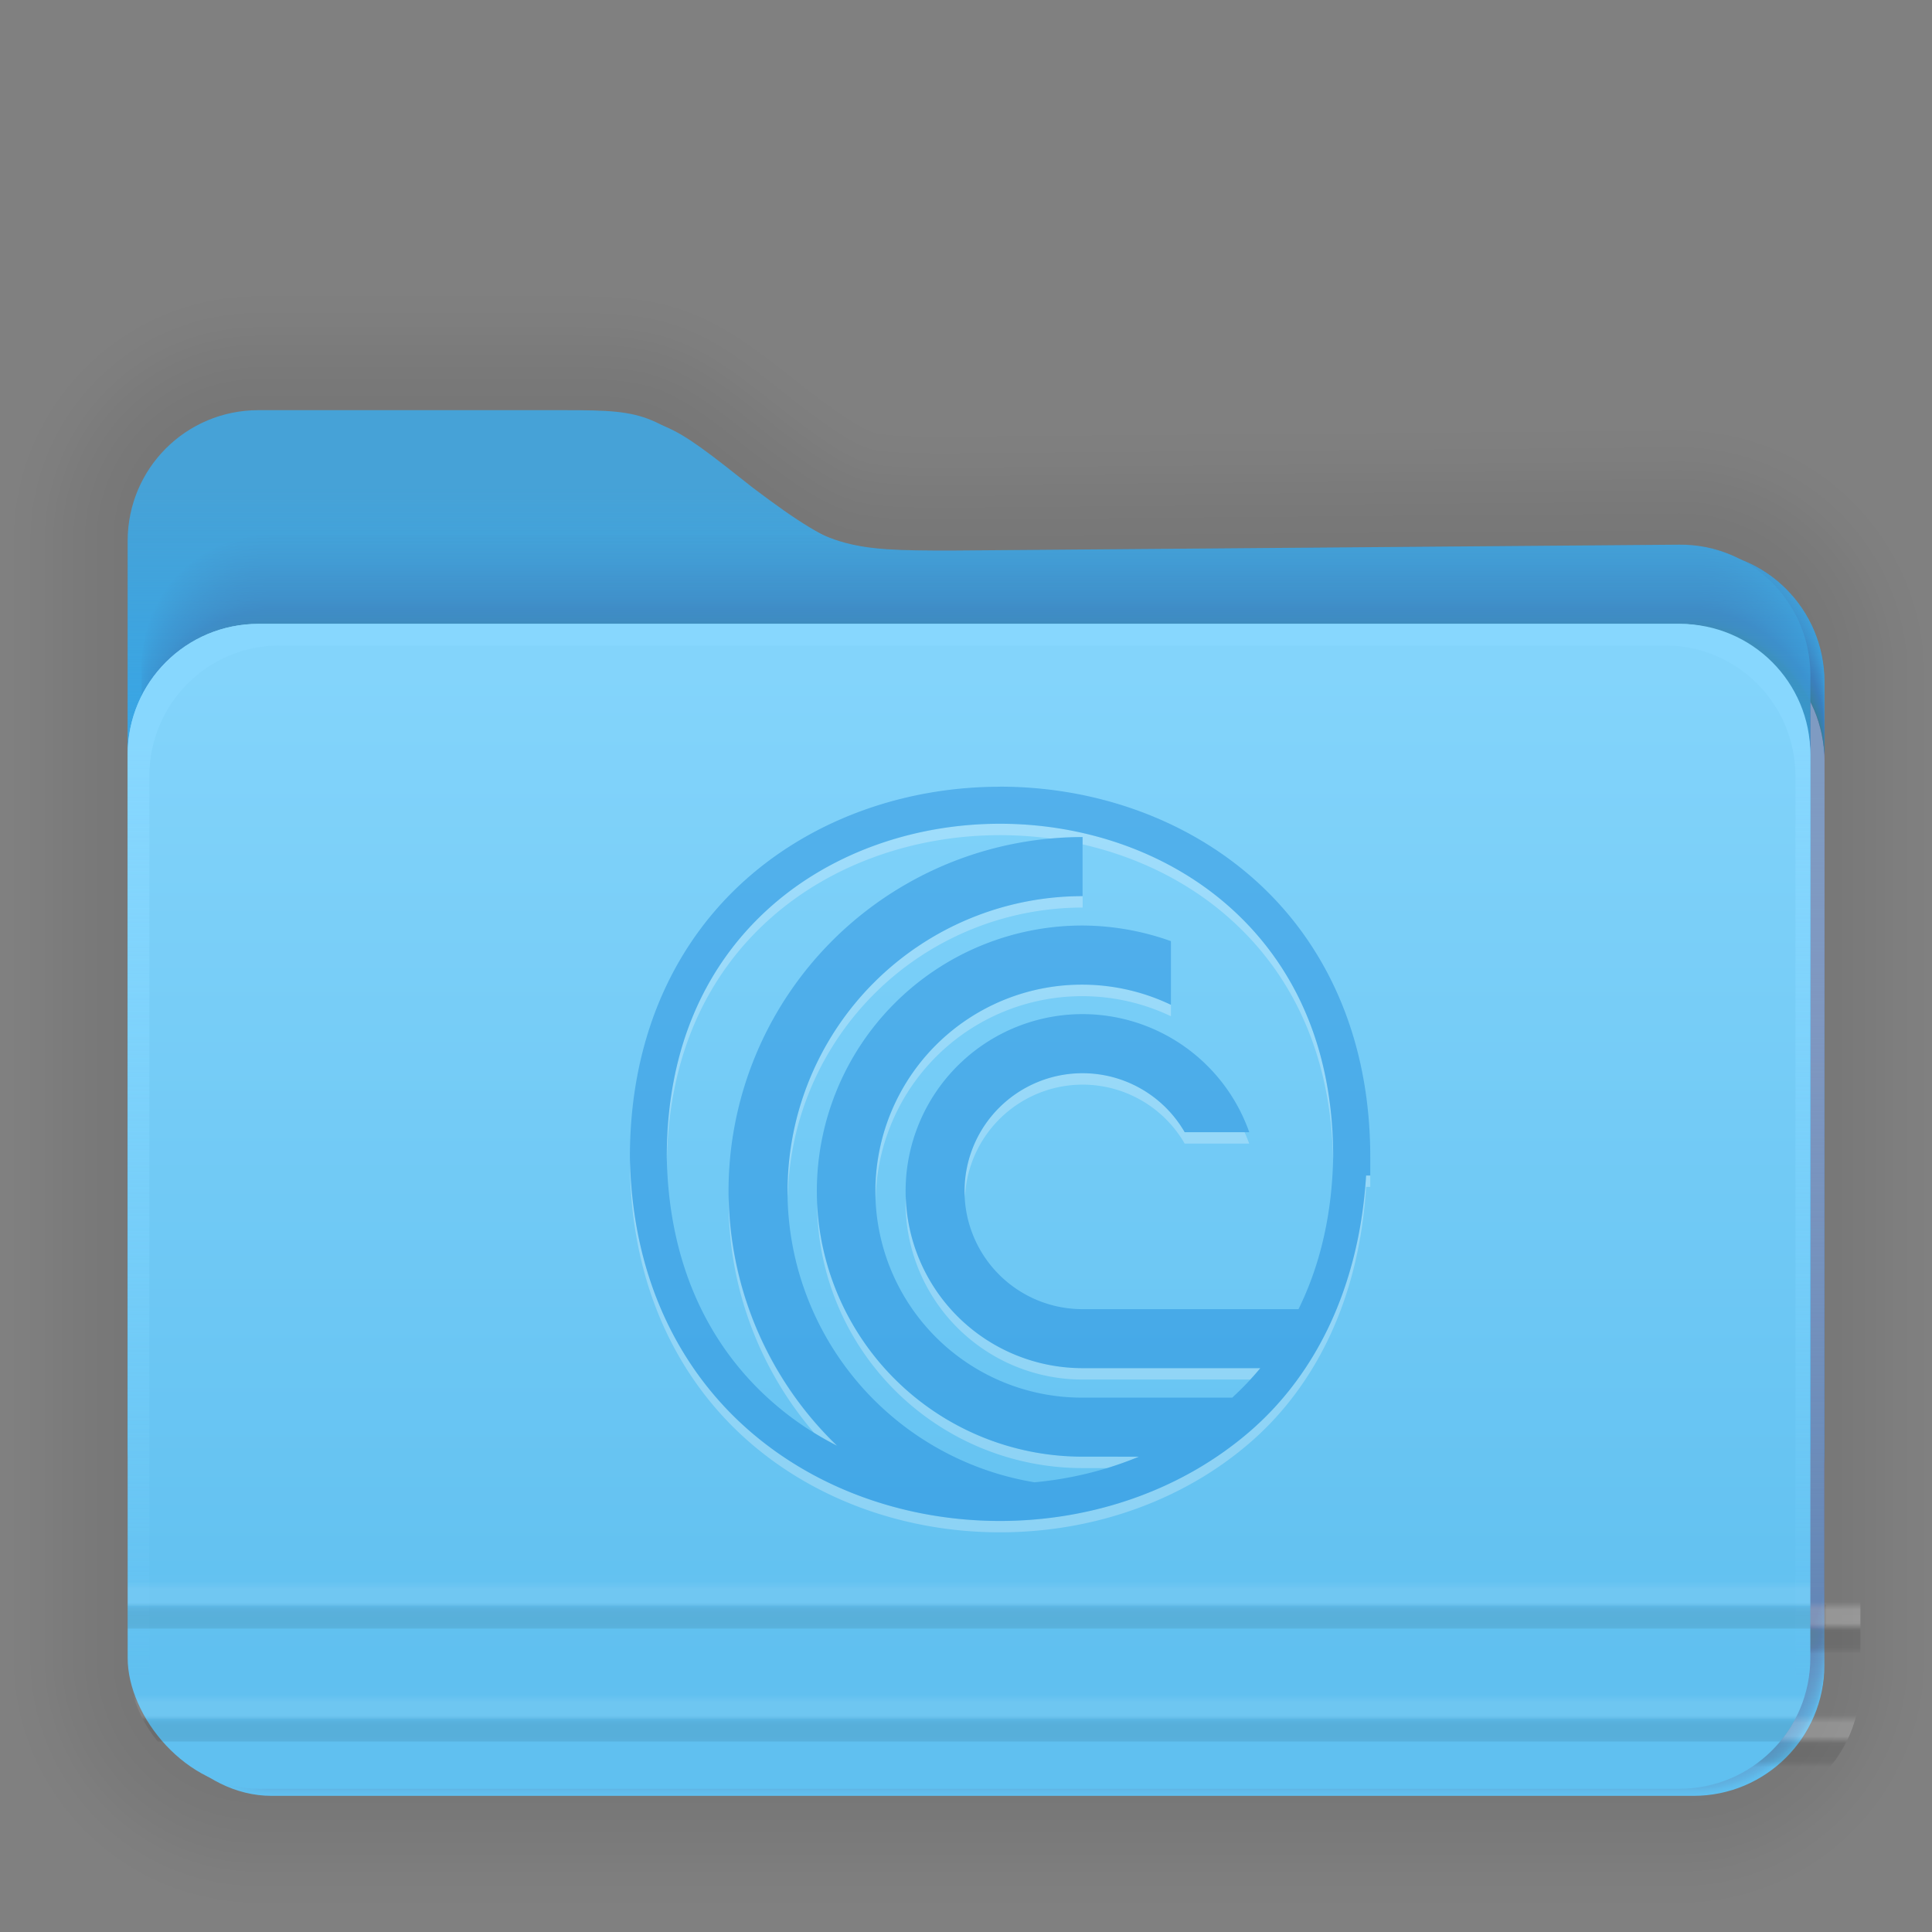<?xml version="1.0" encoding="UTF-8" standalone="no"?>
<svg
   width="128"
   height="128"
   viewBox="0 0 33.867 33.867"
   version="1.1"
   id="svg6"
   sodipodi:docname="folder-torrent.svg"
   inkscape:version="1.2.2 (b0a8486541, 2022-12-01)"
   xml:space="preserve"
   xmlns:inkscape="http://www.inkscape.org/namespaces/inkscape"
   xmlns:sodipodi="http://sodipodi.sourceforge.net/DTD/sodipodi-0.dtd"
   xmlns:xlink="http://www.w3.org/1999/xlink"
   xmlns="http://www.w3.org/2000/svg"
   xmlns:svg="http://www.w3.org/2000/svg"><rect x="0" y="0" width="33.867" height="33.867" fill="#808080" stroke="none"/><defs
     id="defs2"><linearGradient
       inkscape:collect="always"
       id="linearGradient1368"><stop
         style="stop-color:#ffffff;stop-opacity:0"
         offset="0"
         id="stop1364" /><stop
         id="stop1378"
         offset="0.25"
         style="stop-color:#ffffff;stop-opacity:0.997" /><stop
         id="stop1374"
         offset="0.487"
         style="stop-color:#ffffff;stop-opacity:1" /><stop
         style="stop-color:#ffffff;stop-opacity:0.99"
         offset="0.722"
         id="stop1376" /><stop
         style="stop-color:#ffffff;stop-opacity:0.024"
         offset="1"
         id="stop1366" /></linearGradient><linearGradient
       inkscape:collect="always"
       id="linearGradient1326"><stop
         style="stop-color:#000000;stop-opacity:0"
         offset="0"
         id="stop1322" /><stop
         id="stop1352"
         offset="0.198"
         style="stop-color:#000000;stop-opacity:0.886;" /><stop
         style="stop-color:#000000;stop-opacity:0.987"
         offset="0.329"
         id="stop1354" /><stop
         id="stop1348"
         offset="0.506"
         style="stop-color:#000000;stop-opacity:1" /><stop
         style="stop-color:#000000;stop-opacity:1"
         offset="0.671"
         id="stop1356" /><stop
         style="stop-color:#000000;stop-opacity:0.839;"
         offset="0.802"
         id="stop1350" /><stop
         style="stop-color:#000000;stop-opacity:0;"
         offset="1"
         id="stop1324" /></linearGradient><linearGradient
       inkscape:collect="always"
       id="linearGradient1316"><stop
         style="stop-color:#2fa8ee;stop-opacity:1;"
         offset="0"
         id="stop1312" /><stop
         style="stop-color:#2fa8ee;stop-opacity:0;"
         offset="1"
         id="stop1314" /></linearGradient><linearGradient
       inkscape:collect="always"
       id="linearGradient867"><stop
         style="stop-color:#87d7fe;stop-opacity:1"
         offset="0"
         id="stop863" /><stop
         style="stop-color:#74d1fe;stop-opacity:0"
         offset="1"
         id="stop865" /></linearGradient><linearGradient
       inkscape:collect="always"
       id="linearGradient849"><stop
         style="stop-color:#60c0f0;stop-opacity:1"
         offset="0"
         id="stop845" /><stop
         style="stop-color:#83d4fb;stop-opacity:1"
         offset="1"
         id="stop847" /></linearGradient><linearGradient
       inkscape:collect="always"
       xlink:href="#linearGradient849"
       id="linearGradient851"
       x1="444.426"
       y1="201.219"
       x2="444.426"
       y2="178.88"
       gradientUnits="userSpaceOnUse"
       gradientTransform="translate(50.153,54.679)" /><linearGradient
       inkscape:collect="always"
       xlink:href="#linearGradient867"
       id="linearGradient869"
       x1="1686.313"
       y1="683.411"
       x2="1686.313"
       y2="763.381"
       gradientUnits="userSpaceOnUse"
       gradientTransform="matrix(0.265,0,0,0.265,50.153,54.679)" /><linearGradient
       inkscape:collect="always"
       xlink:href="#linearGradient1316"
       id="linearGradient1318"
       x1="501.441"
       y1="238.428"
       x2="501.441"
       y2="229.366"
       gradientUnits="userSpaceOnUse" /><linearGradient
       inkscape:collect="always"
       xlink:href="#linearGradient1326"
       id="linearGradient1360"
       gradientUnits="userSpaceOnUse"
       x1="501.415"
       y1="201.688"
       x2="501.415"
       y2="200.987"
       gradientTransform="matrix(3.78,0,0,3.78,0,212.278)" /><linearGradient
       inkscape:collect="always"
       xlink:href="#linearGradient1368"
       id="linearGradient1382"
       gradientUnits="userSpaceOnUse"
       gradientTransform="matrix(3.78,0,0,3.78,-10.719,250.212)"
       x1="496.869"
       y1="191.113"
       x2="496.869"
       y2="190.476" /><linearGradient
       inkscape:collect="always"
       xlink:href="#linearGradient1368"
       id="linearGradient1392"
       gradientUnits="userSpaceOnUse"
       gradientTransform="matrix(3.78,0,0,3.78,-10.719,240.56)"
       x1="496.869"
       y1="191.113"
       x2="496.869"
       y2="190.476" /><linearGradient
       inkscape:collect="always"
       xlink:href="#linearGradient1326"
       id="linearGradient1394"
       gradientUnits="userSpaceOnUse"
       gradientTransform="matrix(3.78,0,0,3.78,0,202.626)"
       x1="501.415"
       y1="201.688"
       x2="501.415"
       y2="200.987" /><linearGradient
       inkscape:collect="always"
       xlink:href="#linearGradient1316"
       id="linearGradient1767"
       gradientUnits="userSpaceOnUse"
       x1="501.441"
       y1="238.428"
       x2="501.441"
       y2="229.366"
       gradientTransform="matrix(0.776,0,0,0.776,-368.285,-169.45)" /><linearGradient
       inkscape:collect="always"
       xlink:href="#linearGradient849"
       id="linearGradient1769"
       gradientUnits="userSpaceOnUse"
       gradientTransform="matrix(0.776,0,0,0.776,-329.39,-127.045)"
       x1="444.426"
       y1="201.219"
       x2="444.426"
       y2="178.88" /><linearGradient
       inkscape:collect="always"
       xlink:href="#linearGradient867"
       id="linearGradient1771"
       gradientUnits="userSpaceOnUse"
       gradientTransform="matrix(0.205,0,0,0.205,-329.39,-127.045)"
       x1="1686.313"
       y1="683.411"
       x2="1686.313"
       y2="763.381" /><linearGradient
       inkscape:collect="always"
       xlink:href="#linearGradient1326"
       id="linearGradient1773"
       gradientUnits="userSpaceOnUse"
       gradientTransform="matrix(0.776,0,0,0.776,-368.285,-125.893)"
       x1="501.415"
       y1="201.688"
       x2="501.415"
       y2="200.987" /><linearGradient
       inkscape:collect="always"
       xlink:href="#linearGradient1368"
       id="linearGradient1775"
       gradientUnits="userSpaceOnUse"
       gradientTransform="matrix(0.776,0,0,0.776,-370.484,-118.109)"
       x1="496.869"
       y1="191.113"
       x2="496.869"
       y2="190.476" /><linearGradient
       inkscape:collect="always"
       xlink:href="#linearGradient1326"
       id="linearGradient1777"
       gradientUnits="userSpaceOnUse"
       gradientTransform="matrix(0.776,0,0,0.776,-368.285,-127.873)"
       x1="501.415"
       y1="201.688"
       x2="501.415"
       y2="200.987" /><linearGradient
       inkscape:collect="always"
       xlink:href="#linearGradient1368"
       id="linearGradient1779"
       gradientUnits="userSpaceOnUse"
       gradientTransform="matrix(0.776,0,0,0.776,-370.484,-120.09)"
       x1="496.869"
       y1="191.113"
       x2="496.869"
       y2="190.476" /><linearGradient
       id="linearGradient4885"><stop
         id="stop4881"
         offset="0"
         style="stop-color:#1296d5;stop-opacity:1;" /><stop
         id="stop4883"
         offset="1"
         style="stop-color:#4fb6e8;stop-opacity:1" /></linearGradient><style
       type="text/css"
       id="current-color-scheme">
      .ColorScheme-Text {
        color:#4d4d4d;
      }
      </style><linearGradient
       id="linearGradient3866"><stop
         style="stop-color:#000000;stop-opacity:0.521"
         offset="0"
         id="stop3868" /><stop
         style="stop-color:#2883c3;stop-opacity:0;"
         offset="1"
         id="stop3870" /></linearGradient><linearGradient
       id="linearGradient3874"><stop
         style="stop-color:#000d0e;stop-opacity:0.841;"
         offset="0"
         id="stop3876" /><stop
         style="stop-color:#000000;stop-opacity:0;"
         offset="1"
         id="stop3878" /></linearGradient><style
       type="text/css"
       id="current-color-scheme-3">
      .ColorScheme-Text {
        color:#4d4d4d;
      }
      </style><linearGradient
       gradientTransform="matrix(3.441,0,0,3.441,-89.068,-161.629)"
       gradientUnits="userSpaceOnUse"
       y2="77.951"
       x2="40.407"
       y1="61.077"
       x1="40.323"
       id="linearGradient4887"
       xlink:href="#linearGradient4885" /><linearGradient
       xlink:href="#linearGradient4885"
       id="linearGradient4887-6"
       x1="40.323"
       y1="61.077"
       x2="40.407"
       y2="77.951"
       gradientUnits="userSpaceOnUse"
       gradientTransform="matrix(0.911,0,0,0.911,12.89,-44.235)" /><style
       type="text/css"
       id="current-color-scheme-2">
      .ColorScheme-Text {
        color:#4d4d4d;
      }
      </style><style
       type="text/css"
       id="current-color-scheme-3-0">
      .ColorScheme-Text {
        color:#4d4d4d;
      }
      </style><linearGradient
       gradientTransform="matrix(3.441,0,0,3.441,-76.192,-162.205)"
       gradientUnits="userSpaceOnUse"
       y2="77.951"
       x2="40.407"
       y1="61.077"
       x1="40.323"
       id="linearGradient4887-9"
       xlink:href="#linearGradient4885" /><linearGradient
       xlink:href="#linearGradient4885"
       id="linearGradient4887-9-3"
       x1="40.323"
       y1="61.077"
       x2="40.407"
       y2="77.951"
       gradientUnits="userSpaceOnUse"
       gradientTransform="matrix(0.911,0,0,0.911,21.986,-43.266)" /><style
       id="current-color-scheme-1"
       type="text/css">
      .ColorScheme-Text {
        color:#4d4d4d;
      }
      </style><style
       id="current-color-scheme-3-02"
       type="text/css">
      .ColorScheme-Text {
        color:#4d4d4d;
      }
      </style><linearGradient
       xlink:href="#linearGradient4885"
       id="linearGradient4887-3"
       x1="40.323"
       y1="61.077"
       x2="40.407"
       y2="77.951"
       gradientUnits="userSpaceOnUse"
       gradientTransform="matrix(3.441,0,0,3.441,-217.59,-162.013)" /><linearGradient
       gradientTransform="matrix(0.911,0,0,0.911,-56.654,-82.495)"
       gradientUnits="userSpaceOnUse"
       y2="77.951"
       x2="40.407"
       y1="61.077"
       x1="40.323"
       id="linearGradient4887-3-7"
       xlink:href="#linearGradient4885" /><linearGradient
       id="a"
       x1="6.879"
       x2="6.879"
       y1="285.36"
       y2="283.77"
       gradientTransform="matrix(1,0,0,1,0,-280.06)"
       gradientUnits="userSpaceOnUse"><stop
         offset="0"
         id="stop919" /><stop
         stop-opacity="0"
         offset="1"
         id="stop921" /></linearGradient><linearGradient
       id="b"
       x1="445.28"
       x2="445.28"
       y1="179.28"
       y2="200.07"
       gradientTransform="matrix(0.39,0,0,0.382,-165.52,-63.44)"
       gradientUnits="userSpaceOnUse"><stop
         stop-color="#60c0f0"
         offset="0"
         id="stop924" /><stop
         stop-color="#83d4fb"
         offset="1"
         id="stop926" /></linearGradient><linearGradient
       id="c"
       x1="8.467"
       x2="8.467"
       y1="293.3"
       y2="292.77"
       gradientTransform="translate(0,-280.07)"
       gradientUnits="userSpaceOnUse"><stop
         stop-color="#008ea2"
         stop-opacity=".25"
         offset="0"
         id="stop929" /><stop
         stop-color="#fff"
         stop-opacity=".15"
         offset="1"
         id="stop931" /></linearGradient><linearGradient
       id="d"
       x1="8.467"
       x2="8.467"
       y1="294.62"
       y2="293.56"
       gradientTransform="matrix(1,0,0,1,0,-280.06)"
       gradientUnits="userSpaceOnUse"><stop
         stop-color="#008ea2"
         stop-opacity=".251"
         offset="0"
         id="stop934" /><stop
         stop-color="#008ea2"
         stop-opacity=".15"
         offset=".757"
         id="stop936" /><stop
         stop-color="#fff"
         stop-opacity=".15"
         offset="1"
         id="stop938" /></linearGradient><linearGradient
       id="e"
       x1="1.058"
       x2="15.875"
       y1="289.59"
       y2="289.59"
       gradientTransform="translate(0,-280.07)"
       gradientUnits="userSpaceOnUse"><stop
         stop-color="#46a2d7"
         stop-opacity=".5"
         offset="0"
         id="stop941" /><stop
         stop-color="#46a2d7"
         stop-opacity="0"
         offset=".108"
         id="stop943" /><stop
         stop-color="#46a2d7"
         stop-opacity=".096"
         offset=".894"
         id="stop945" /><stop
         stop-color="#46a2d7"
         stop-opacity=".5"
         offset="1"
         id="stop947" /></linearGradient><linearGradient
       id="a-3"
       x1="6.879"
       x2="6.879"
       y1="285.36"
       y2="283.77"
       gradientTransform="matrix(1,0,0,1,0,-280.06)"
       gradientUnits="userSpaceOnUse"><stop
         offset="0"
         id="stop1658" /><stop
         stop-opacity="0"
         offset="1"
         id="stop1660" /></linearGradient><linearGradient
       id="b-6"
       x1="445.28"
       x2="445.28"
       y1="179.28"
       y2="200.07"
       gradientTransform="matrix(0.39,0,0,0.382,-165.52,-63.44)"
       gradientUnits="userSpaceOnUse"><stop
         stop-color="#60c0f0"
         offset="0"
         id="stop1663" /><stop
         stop-color="#83d4fb"
         offset="1"
         id="stop1665" /></linearGradient><linearGradient
       id="c-7"
       x1="8.467"
       x2="8.467"
       y1="293.3"
       y2="292.77"
       gradientTransform="translate(0,-280.07)"
       gradientUnits="userSpaceOnUse"><stop
         stop-color="#008ea2"
         stop-opacity=".25"
         offset="0"
         id="stop1668" /><stop
         stop-color="#fff"
         stop-opacity=".15"
         offset="1"
         id="stop1670" /></linearGradient><linearGradient
       id="d-5"
       x1="8.467"
       x2="8.467"
       y1="294.62"
       y2="293.56"
       gradientTransform="matrix(1,0,0,1,0,-280.06)"
       gradientUnits="userSpaceOnUse"><stop
         stop-color="#008ea2"
         stop-opacity=".251"
         offset="0"
         id="stop1673" /><stop
         stop-color="#008ea2"
         stop-opacity=".15"
         offset=".757"
         id="stop1675" /><stop
         stop-color="#fff"
         stop-opacity=".15"
         offset="1"
         id="stop1677" /></linearGradient><linearGradient
       id="e-3"
       x1="1.058"
       x2="15.875"
       y1="289.59"
       y2="289.59"
       gradientTransform="translate(0,-280.07)"
       gradientUnits="userSpaceOnUse"><stop
         stop-color="#46a2d7"
         stop-opacity=".5"
         offset="0"
         id="stop1680" /><stop
         stop-color="#46a2d7"
         stop-opacity="0"
         offset=".108"
         id="stop1682" /><stop
         stop-color="#46a2d7"
         stop-opacity=".096"
         offset=".894"
         id="stop1684" /><stop
         stop-color="#46a2d7"
         stop-opacity=".5"
         offset="1"
         id="stop1686" /></linearGradient></defs><sodipodi:namedview
     id="base"
     pagecolor="#ffffff"
     bordercolor="#666666"
     borderopacity="1.0"
     inkscape:pageopacity="0.0"
     inkscape:pageshadow="2"
     inkscape:zoom="10.283037"
     inkscape:cx="63.551267"
     inkscape:cy="77.506289"
     inkscape:document-units="mm"
     inkscape:current-layer="layer1"
     showgrid="false"
     inkscape:window-width="1920"
     inkscape:window-height="1026"
     inkscape:window-x="0"
     inkscape:window-y="24"
     inkscape:window-maximized="1"
     units="px"
     inkscape:showpageshadow="2"
     inkscape:pagecheckerboard="0"
     inkscape:deskcolor="#d1d1d1" /><g
     inkscape:label="Layer 1"
     inkscape:groupmode="layer"
     id="layer1"><g
       id="g1963"
       transform="translate(-43.58,-0.224)"
       style="opacity:0.115"><path
         d="m 48.111,7.414 c -1.27,0 -2.293,1.022 -2.293,2.292 v 3.746 12.09 3.746 c 0,1.27 1.023,2.292 2.293,2.292 h 24.911 c 1.27,0 2.292,-1.022 2.292,-2.292 V 25.542 13.452 12.064 c 0,-1.27 -1.023,-2.303 -2.293,-2.292 L 60.256,9.876 c -1.823,0 -2.154,-0.033 -3.71,-1.209 -1.511,-1.197 -1.575,-1.253 -3.07,-1.253 z"
         style="fill:none;fill-opacity:1;stroke:#000000;stroke-width:0.1;stroke-linecap:round;stroke-linejoin:round;stroke-miterlimit:4;stroke-dasharray:none;stroke-opacity:0.03"
         id="rect1850" /><path
         id="path1860"
         style="fill:none;fill-opacity:1;stroke:#000000;stroke-width:0.2;stroke-linecap:round;stroke-linejoin:round;stroke-miterlimit:4;stroke-dasharray:none;stroke-opacity:0.03"
         d="m 48.111,7.414 c -1.27,0 -2.293,1.022 -2.293,2.292 v 3.746 12.09 3.746 c 0,1.27 1.023,2.292 2.293,2.292 h 24.911 c 1.27,0 2.292,-1.022 2.292,-2.292 V 25.542 13.452 12.064 c 0,-1.27 -1.023,-2.303 -2.293,-2.292 L 60.256,9.876 c -1.823,0 -2.154,-0.033 -3.71,-1.209 -1.511,-1.197 -1.575,-1.253 -3.07,-1.253 z" /><path
         d="m 48.111,7.414 c -1.27,0 -2.293,1.022 -2.293,2.292 v 3.746 12.09 3.746 c 0,1.27 1.023,2.292 2.293,2.292 h 24.911 c 1.27,0 2.292,-1.022 2.292,-2.292 V 25.542 13.452 12.064 c 0,-1.27 -1.023,-2.303 -2.293,-2.292 L 60.256,9.876 c -1.823,0 -2.154,-0.033 -3.71,-1.209 -1.511,-1.197 -1.575,-1.253 -3.07,-1.253 z"
         style="fill:none;fill-opacity:1;stroke:#000000;stroke-width:0.3;stroke-linecap:round;stroke-linejoin:round;stroke-miterlimit:4;stroke-dasharray:none;stroke-opacity:0.03"
         id="path1862" /><path
         id="path1864"
         style="fill:none;fill-opacity:1;stroke:#000000;stroke-width:0.4;stroke-linecap:round;stroke-linejoin:round;stroke-miterlimit:4;stroke-dasharray:none;stroke-opacity:0.03"
         d="m 48.111,7.414 c -1.27,0 -2.293,1.022 -2.293,2.292 v 3.746 12.09 3.746 c 0,1.27 1.023,2.292 2.293,2.292 h 24.911 c 1.27,0 2.292,-1.022 2.292,-2.292 V 25.542 13.452 12.064 c 0,-1.27 -1.023,-2.303 -2.293,-2.292 L 60.256,9.876 c -1.823,0 -2.154,-0.033 -3.71,-1.209 -1.511,-1.197 -1.575,-1.253 -3.07,-1.253 z" /><path
         d="m 48.111,7.414 c -1.27,0 -2.293,1.022 -2.293,2.292 v 3.746 12.09 3.746 c 0,1.27 1.023,2.292 2.293,2.292 h 24.911 c 1.27,0 2.292,-1.022 2.292,-2.292 V 25.542 13.452 12.064 c 0,-1.27 -1.023,-2.303 -2.293,-2.292 L 60.256,9.876 c -1.823,0 -2.154,-0.033 -3.71,-1.209 -1.511,-1.197 -1.575,-1.253 -3.07,-1.253 z"
         style="fill:none;fill-opacity:1;stroke:#000000;stroke-width:0.5;stroke-linecap:round;stroke-linejoin:round;stroke-miterlimit:4;stroke-dasharray:none;stroke-opacity:0.03"
         id="path1866" /><path
         id="path1868"
         style="fill:none;fill-opacity:1;stroke:#000000;stroke-width:0.6;stroke-linecap:round;stroke-linejoin:round;stroke-miterlimit:4;stroke-dasharray:none;stroke-opacity:0.03"
         d="m 48.111,7.414 c -1.27,0 -2.293,1.022 -2.293,2.292 v 3.746 12.09 3.746 c 0,1.27 1.023,2.292 2.293,2.292 h 24.911 c 1.27,0 2.292,-1.022 2.292,-2.292 V 25.542 13.452 12.064 c 0,-1.27 -1.023,-2.303 -2.293,-2.292 L 60.256,9.876 c -1.823,0 -2.154,-0.033 -3.71,-1.209 -1.511,-1.197 -1.575,-1.253 -3.07,-1.253 z" /><path
         d="m 48.111,7.414 c -1.27,0 -2.293,1.022 -2.293,2.292 v 3.746 12.09 3.746 c 0,1.27 1.023,2.292 2.293,2.292 h 24.911 c 1.27,0 2.292,-1.022 2.292,-2.292 V 25.542 13.452 12.064 c 0,-1.27 -1.023,-2.303 -2.293,-2.292 L 60.256,9.876 c -1.823,0 -2.154,-0.033 -3.71,-1.209 -1.511,-1.197 -1.575,-1.253 -3.07,-1.253 z"
         style="fill:none;fill-opacity:1;stroke:#000000;stroke-width:0.7;stroke-linecap:round;stroke-linejoin:round;stroke-miterlimit:4;stroke-dasharray:none;stroke-opacity:0.03"
         id="path1870" /><path
         id="path1872"
         style="fill:none;fill-opacity:1;stroke:#000000;stroke-width:0.8;stroke-linecap:round;stroke-linejoin:round;stroke-miterlimit:4;stroke-dasharray:none;stroke-opacity:0.03"
         d="m 48.111,7.414 c -1.27,0 -2.293,1.022 -2.293,2.292 v 3.746 12.09 3.746 c 0,1.27 1.023,2.292 2.293,2.292 h 24.911 c 1.27,0 2.292,-1.022 2.292,-2.292 V 25.542 13.452 12.064 c 0,-1.27 -1.023,-2.303 -2.293,-2.292 L 60.256,9.876 c -1.823,0 -2.154,-0.033 -3.71,-1.209 -1.511,-1.197 -1.575,-1.253 -3.07,-1.253 z" /><path
         d="m 48.111,7.414 c -1.27,0 -2.293,1.022 -2.293,2.292 v 3.746 12.09 3.746 c 0,1.27 1.023,2.292 2.293,2.292 h 24.911 c 1.27,0 2.292,-1.022 2.292,-2.292 V 25.542 13.452 12.064 c 0,-1.27 -1.023,-2.303 -2.293,-2.292 L 60.256,9.876 c -1.823,0 -2.154,-0.033 -3.71,-1.209 -1.511,-1.197 -1.575,-1.253 -3.07,-1.253 z"
         style="fill:none;fill-opacity:1;stroke:#000000;stroke-width:0.9;stroke-linecap:round;stroke-linejoin:round;stroke-miterlimit:4;stroke-dasharray:none;stroke-opacity:0.03"
         id="path1874" /><path
         id="path1876"
         style="fill:none;fill-opacity:1;stroke:#000000;stroke-width:1;stroke-linecap:round;stroke-linejoin:round;stroke-miterlimit:4;stroke-dasharray:none;stroke-opacity:0.03"
         d="m 48.111,7.414 c -1.27,0 -2.293,1.022 -2.293,2.292 v 3.746 12.09 3.746 c 0,1.27 1.023,2.292 2.293,2.292 h 24.911 c 1.27,0 2.292,-1.022 2.292,-2.292 V 25.542 13.452 12.064 c 0,-1.27 -1.023,-2.303 -2.293,-2.292 L 60.256,9.876 c -1.823,0 -2.154,-0.033 -3.71,-1.209 -1.511,-1.197 -1.575,-1.253 -3.07,-1.253 z" /><path
         d="m 48.111,7.414 c -1.27,0 -2.293,1.022 -2.293,2.292 v 3.746 12.09 3.746 c 0,1.27 1.023,2.292 2.293,2.292 h 24.911 c 1.27,0 2.292,-1.022 2.292,-2.292 V 25.542 13.452 12.064 c 0,-1.27 -1.023,-2.303 -2.293,-2.292 L 60.256,9.876 c -1.823,0 -2.154,-0.033 -3.71,-1.209 -1.511,-1.197 -1.575,-1.253 -3.07,-1.253 z"
         style="fill:none;fill-opacity:1;stroke:#000000;stroke-width:1.1;stroke-linecap:round;stroke-linejoin:round;stroke-miterlimit:4;stroke-dasharray:none;stroke-opacity:0.03"
         id="path1878" /><path
         id="path1880"
         style="fill:none;fill-opacity:1;stroke:#000000;stroke-width:1.2;stroke-linecap:round;stroke-linejoin:round;stroke-miterlimit:4;stroke-dasharray:none;stroke-opacity:0.03"
         d="m 48.111,7.414 c -1.27,0 -2.293,1.022 -2.293,2.292 v 3.746 12.09 3.746 c 0,1.27 1.023,2.292 2.293,2.292 h 24.911 c 1.27,0 2.292,-1.022 2.292,-2.292 V 25.542 13.452 12.064 c 0,-1.27 -1.023,-2.303 -2.293,-2.292 L 60.256,9.876 c -1.823,0 -2.154,-0.033 -3.71,-1.209 -1.511,-1.197 -1.575,-1.253 -3.07,-1.253 z" /><path
         d="m 48.111,7.414 c -1.27,0 -2.293,1.022 -2.293,2.292 v 3.746 12.09 3.746 c 0,1.27 1.023,2.292 2.293,2.292 h 24.911 c 1.27,0 2.292,-1.022 2.292,-2.292 V 25.542 13.452 12.064 c 0,-1.27 -1.023,-2.303 -2.293,-2.292 L 60.256,9.876 c -1.823,0 -2.154,-0.033 -3.71,-1.209 -1.511,-1.197 -1.575,-1.253 -3.07,-1.253 z"
         style="fill:none;fill-opacity:1;stroke:#000000;stroke-width:1.3;stroke-linecap:round;stroke-linejoin:round;stroke-miterlimit:4;stroke-dasharray:none;stroke-opacity:0.03"
         id="path1882" /><path
         id="path1884"
         style="fill:none;fill-opacity:1;stroke:#000000;stroke-width:1.4;stroke-linecap:round;stroke-linejoin:round;stroke-miterlimit:4;stroke-dasharray:none;stroke-opacity:0.03"
         d="m 48.111,7.414 c -1.27,0 -2.293,1.022 -2.293,2.292 v 3.746 12.09 3.746 c 0,1.27 1.023,2.292 2.293,2.292 h 24.911 c 1.27,0 2.292,-1.022 2.292,-2.292 V 25.542 13.452 12.064 c 0,-1.27 -1.023,-2.303 -2.293,-2.292 L 60.256,9.876 c -1.823,0 -2.154,-0.033 -3.71,-1.209 -1.511,-1.197 -1.575,-1.253 -3.07,-1.253 z" /><path
         d="m 48.111,7.414 c -1.27,0 -2.293,1.022 -2.293,2.292 v 3.746 12.09 3.746 c 0,1.27 1.023,2.292 2.293,2.292 h 24.911 c 1.27,0 2.292,-1.022 2.292,-2.292 V 25.542 13.452 12.064 c 0,-1.27 -1.023,-2.303 -2.293,-2.292 L 60.256,9.876 c -1.823,0 -2.154,-0.033 -3.71,-1.209 -1.511,-1.197 -1.575,-1.253 -3.07,-1.253 z"
         style="fill:none;fill-opacity:1;stroke:#000000;stroke-width:1.5;stroke-linecap:round;stroke-linejoin:round;stroke-miterlimit:4;stroke-dasharray:none;stroke-opacity:0.03"
         id="path1886" /><path
         id="path1888"
         style="fill:none;fill-opacity:1;stroke:#000000;stroke-width:1.6;stroke-linecap:round;stroke-linejoin:round;stroke-miterlimit:4;stroke-dasharray:none;stroke-opacity:0.03"
         d="m 48.111,7.414 c -1.27,0 -2.293,1.022 -2.293,2.292 v 3.746 12.09 3.746 c 0,1.27 1.023,2.292 2.293,2.292 h 24.911 c 1.27,0 2.292,-1.022 2.292,-2.292 V 25.542 13.452 12.064 c 0,-1.27 -1.023,-2.303 -2.293,-2.292 L 60.256,9.876 c -1.823,0 -2.154,-0.033 -3.71,-1.209 -1.511,-1.197 -1.575,-1.253 -3.07,-1.253 z" /><path
         d="m 48.111,7.414 c -1.27,0 -2.293,1.022 -2.293,2.292 v 3.746 12.09 3.746 c 0,1.27 1.023,2.292 2.293,2.292 h 24.911 c 1.27,0 2.292,-1.022 2.292,-2.292 V 25.542 13.452 12.064 c 0,-1.27 -1.023,-2.303 -2.293,-2.292 L 60.256,9.876 c -1.823,0 -2.154,-0.033 -3.71,-1.209 -1.511,-1.197 -1.575,-1.253 -3.07,-1.253 z"
         style="fill:none;fill-opacity:1;stroke:#000000;stroke-width:1.7;stroke-linecap:round;stroke-linejoin:round;stroke-miterlimit:4;stroke-dasharray:none;stroke-opacity:0.03"
         id="path1890" /><path
         id="path1892"
         style="fill:none;fill-opacity:1;stroke:#000000;stroke-width:1.8;stroke-linecap:round;stroke-linejoin:round;stroke-miterlimit:4;stroke-dasharray:none;stroke-opacity:0.03"
         d="m 48.111,7.414 c -1.27,0 -2.293,1.022 -2.293,2.292 v 3.746 12.09 3.746 c 0,1.27 1.023,2.292 2.293,2.292 h 24.911 c 1.27,0 2.292,-1.022 2.292,-2.292 V 25.542 13.452 12.064 c 0,-1.27 -1.023,-2.303 -2.293,-2.292 L 60.256,9.876 c -1.823,0 -2.154,-0.033 -3.71,-1.209 -1.511,-1.197 -1.575,-1.253 -3.07,-1.253 z" /><path
         d="m 48.111,7.414 c -1.27,0 -2.293,1.022 -2.293,2.292 v 3.746 12.09 3.746 c 0,1.27 1.023,2.292 2.293,2.292 h 24.911 c 1.27,0 2.292,-1.022 2.292,-2.292 V 25.542 13.452 12.064 c 0,-1.27 -1.023,-2.303 -2.293,-2.292 L 60.256,9.876 c -1.823,0 -2.154,-0.033 -3.71,-1.209 -1.511,-1.197 -1.575,-1.253 -3.07,-1.253 z"
         style="fill:none;fill-opacity:1;stroke:#000000;stroke-width:1.9;stroke-linecap:round;stroke-linejoin:round;stroke-miterlimit:4;stroke-dasharray:none;stroke-opacity:0.03"
         id="path1894" /><path
         id="path1896"
         style="fill:none;fill-opacity:1;stroke:#000000;stroke-width:2;stroke-linecap:round;stroke-linejoin:round;stroke-miterlimit:4;stroke-dasharray:none;stroke-opacity:0.03"
         d="m 48.111,7.414 c -1.27,0 -2.293,1.022 -2.293,2.292 v 3.746 12.09 3.746 c 0,1.27 1.023,2.292 2.293,2.292 h 24.911 c 1.27,0 2.292,-1.022 2.292,-2.292 V 25.542 13.452 12.064 c 0,-1.27 -1.023,-2.303 -2.293,-2.292 L 60.256,9.876 c -1.823,0 -2.154,-0.033 -3.71,-1.209 -1.511,-1.197 -1.575,-1.253 -3.07,-1.253 z" /><path
         d="m 48.111,7.414 c -1.27,0 -2.293,1.022 -2.293,2.292 v 3.746 12.09 3.746 c 0,1.27 1.023,2.292 2.293,2.292 h 24.911 c 1.27,0 2.292,-1.022 2.292,-2.292 V 25.542 13.452 12.064 c 0,-1.27 -1.023,-2.303 -2.293,-2.292 L 60.256,9.876 c -1.823,0 -2.154,-0.033 -3.71,-1.209 -1.511,-1.197 -1.575,-1.253 -3.07,-1.253 z"
         style="fill:none;fill-opacity:1;stroke:#000000;stroke-width:2.1;stroke-linecap:round;stroke-linejoin:round;stroke-miterlimit:4;stroke-dasharray:none;stroke-opacity:0.03"
         id="path1898" /><path
         id="path1900"
         style="fill:none;fill-opacity:1;stroke:#000000;stroke-width:2.2;stroke-linecap:round;stroke-linejoin:round;stroke-miterlimit:4;stroke-dasharray:none;stroke-opacity:0.03"
         d="m 48.111,7.414 c -1.27,0 -2.293,1.022 -2.293,2.292 v 3.746 12.09 3.746 c 0,1.27 1.023,2.292 2.293,2.292 h 24.911 c 1.27,0 2.292,-1.022 2.292,-2.292 V 25.542 13.452 12.064 c 0,-1.27 -1.023,-2.303 -2.293,-2.292 L 60.256,9.876 c -1.823,0 -2.154,-0.033 -3.71,-1.209 -1.511,-1.197 -1.575,-1.253 -3.07,-1.253 z" /><path
         d="m 48.111,7.414 c -1.27,0 -2.293,1.022 -2.293,2.292 v 3.746 12.09 3.746 c 0,1.27 1.023,2.292 2.293,2.292 h 24.911 c 1.27,0 2.292,-1.022 2.292,-2.292 V 25.542 13.452 12.064 c 0,-1.27 -1.023,-2.303 -2.293,-2.292 L 60.256,9.876 c -1.823,0 -2.154,-0.033 -3.71,-1.209 -1.511,-1.197 -1.575,-1.253 -3.07,-1.253 z"
         style="fill:none;fill-opacity:1;stroke:#000000;stroke-width:2.3;stroke-linecap:round;stroke-linejoin:round;stroke-miterlimit:4;stroke-dasharray:none;stroke-opacity:0.03"
         id="path1902" /><path
         id="path1904"
         style="fill:none;fill-opacity:1;stroke:#000000;stroke-width:2.4;stroke-linecap:round;stroke-linejoin:round;stroke-miterlimit:4;stroke-dasharray:none;stroke-opacity:0.03"
         d="m 48.111,7.414 c -1.27,0 -2.293,1.022 -2.293,2.292 v 3.746 12.09 3.746 c 0,1.27 1.023,2.292 2.293,2.292 h 24.911 c 1.27,0 2.292,-1.022 2.292,-2.292 V 25.542 13.452 12.064 c 0,-1.27 -1.023,-2.303 -2.293,-2.292 L 60.256,9.876 c -1.823,0 -2.154,-0.033 -3.71,-1.209 -1.511,-1.197 -1.575,-1.253 -3.07,-1.253 z" /><path
         d="m 48.111,7.414 c -1.27,0 -2.293,1.022 -2.293,2.292 v 3.746 12.09 3.746 c 0,1.27 1.023,2.292 2.293,2.292 h 24.911 c 1.27,0 2.292,-1.022 2.292,-2.292 V 25.542 13.452 12.064 c 0,-1.27 -1.023,-2.303 -2.293,-2.292 L 60.256,9.876 c -1.823,0 -2.154,-0.033 -3.71,-1.209 -1.511,-1.197 -1.575,-1.253 -3.07,-1.253 z"
         style="fill:none;fill-opacity:1;stroke:#000000;stroke-width:2.5;stroke-linecap:round;stroke-linejoin:round;stroke-miterlimit:4;stroke-dasharray:none;stroke-opacity:0.03"
         id="path1906" /><path
         id="path1908"
         style="fill:none;fill-opacity:1;stroke:#000000;stroke-width:2.6;stroke-linecap:round;stroke-linejoin:round;stroke-miterlimit:4;stroke-dasharray:none;stroke-opacity:0.03"
         d="m 48.111,7.414 c -1.27,0 -2.293,1.022 -2.293,2.292 v 3.746 12.09 3.746 c 0,1.27 1.023,2.292 2.293,2.292 h 24.911 c 1.27,0 2.292,-1.022 2.292,-2.292 V 25.542 13.452 12.064 c 0,-1.27 -1.023,-2.303 -2.293,-2.292 L 60.256,9.876 c -1.823,0 -2.154,-0.033 -3.71,-1.209 -1.511,-1.197 -1.575,-1.253 -3.07,-1.253 z" /><path
         d="m 48.111,7.414 c -1.27,0 -2.293,1.022 -2.293,2.292 v 3.746 12.09 3.746 c 0,1.27 1.023,2.292 2.293,2.292 h 24.911 c 1.27,0 2.292,-1.022 2.292,-2.292 V 25.542 13.452 12.064 c 0,-1.27 -1.023,-2.303 -2.293,-2.292 L 60.256,9.876 c -1.823,0 -2.154,-0.033 -3.71,-1.209 -1.511,-1.197 -1.575,-1.253 -3.07,-1.253 z"
         style="fill:none;fill-opacity:1;stroke:#000000;stroke-width:2.7;stroke-linecap:round;stroke-linejoin:round;stroke-miterlimit:4;stroke-dasharray:none;stroke-opacity:0.03"
         id="path1910" /><path
         id="path1912"
         style="fill:none;fill-opacity:1;stroke:#000000;stroke-width:2.8;stroke-linecap:round;stroke-linejoin:round;stroke-miterlimit:4;stroke-dasharray:none;stroke-opacity:0.03"
         d="m 48.111,7.414 c -1.27,0 -2.293,1.022 -2.293,2.292 v 3.746 12.09 3.746 c 0,1.27 1.023,2.292 2.293,2.292 h 24.911 c 1.27,0 2.292,-1.022 2.292,-2.292 V 25.542 13.452 12.064 c 0,-1.27 -1.023,-2.303 -2.293,-2.292 L 60.256,9.876 c -1.823,0 -2.154,-0.033 -3.71,-1.209 -1.511,-1.197 -1.575,-1.253 -3.07,-1.253 z" /><path
         d="m 48.111,7.414 c -1.27,0 -2.293,1.022 -2.293,2.292 v 3.746 12.09 3.746 c 0,1.27 1.023,2.292 2.293,2.292 h 24.911 c 1.27,0 2.292,-1.022 2.292,-2.292 V 25.542 13.452 12.064 c 0,-1.27 -1.023,-2.303 -2.293,-2.292 L 60.256,9.876 c -1.823,0 -2.154,-0.033 -3.71,-1.209 -1.511,-1.197 -1.575,-1.253 -3.07,-1.253 z"
         style="fill:none;fill-opacity:1;stroke:#000000;stroke-width:2.9;stroke-linecap:round;stroke-linejoin:round;stroke-miterlimit:4;stroke-dasharray:none;stroke-opacity:0.03"
         id="path1914" /><path
         id="path1916"
         style="fill:none;fill-opacity:1;stroke:#000000;stroke-width:3;stroke-linecap:round;stroke-linejoin:round;stroke-miterlimit:4;stroke-dasharray:none;stroke-opacity:0.03"
         d="m 48.111,7.414 c -1.27,0 -2.293,1.022 -2.293,2.292 v 3.746 12.09 3.746 c 0,1.27 1.023,2.292 2.293,2.292 h 24.911 c 1.27,0 2.292,-1.022 2.292,-2.292 V 25.542 13.452 12.064 c 0,-1.27 -1.023,-2.303 -2.293,-2.292 L 60.256,9.876 c -1.823,0 -2.154,-0.033 -3.71,-1.209 -1.511,-1.197 -1.575,-1.253 -3.07,-1.253 z" /><path
         d="m 48.111,7.414 c -1.27,0 -2.293,1.022 -2.293,2.292 v 3.746 12.09 3.746 c 0,1.27 1.023,2.292 2.293,2.292 h 24.911 c 1.27,0 2.292,-1.022 2.292,-2.292 V 25.542 13.452 12.064 c 0,-1.27 -1.023,-2.303 -2.293,-2.292 L 60.256,9.876 c -1.823,0 -2.154,-0.033 -3.71,-1.209 -1.511,-1.197 -1.575,-1.253 -3.07,-1.253 z"
         style="fill:none;fill-opacity:1;stroke:#000000;stroke-width:3.2;stroke-linecap:round;stroke-linejoin:round;stroke-miterlimit:4;stroke-dasharray:none;stroke-opacity:0.03"
         id="path1918" /><path
         id="path1920"
         style="fill:none;fill-opacity:1;stroke:#000000;stroke-width:3.4;stroke-linecap:round;stroke-linejoin:round;stroke-miterlimit:4;stroke-dasharray:none;stroke-opacity:0.03"
         d="m 48.111,7.414 c -1.27,0 -2.293,1.022 -2.293,2.292 v 3.746 12.09 3.746 c 0,1.27 1.023,2.292 2.293,2.292 h 24.911 c 1.27,0 2.292,-1.022 2.292,-2.292 V 25.542 13.452 12.064 c 0,-1.27 -1.023,-2.303 -2.293,-2.292 L 60.256,9.876 c -1.823,0 -2.154,-0.033 -3.71,-1.209 -1.511,-1.197 -1.575,-1.253 -3.07,-1.253 z" /><path
         d="m 48.111,7.414 c -1.27,0 -2.293,1.022 -2.293,2.292 v 3.746 12.09 3.746 c 0,1.27 1.023,2.292 2.293,2.292 h 24.911 c 1.27,0 2.292,-1.022 2.292,-2.292 V 25.542 13.452 12.064 c 0,-1.27 -1.023,-2.303 -2.293,-2.292 L 60.256,9.876 c -1.823,0 -2.154,-0.033 -3.71,-1.209 -1.511,-1.197 -1.575,-1.253 -3.07,-1.253 z"
         style="fill:none;fill-opacity:1;stroke:#000000;stroke-width:3.6;stroke-linecap:round;stroke-linejoin:round;stroke-miterlimit:4;stroke-dasharray:none;stroke-opacity:0.03"
         id="path1922" /><path
         id="path1924"
         style="fill:none;fill-opacity:1;stroke:#000000;stroke-width:3.8;stroke-linecap:round;stroke-linejoin:round;stroke-miterlimit:4;stroke-dasharray:none;stroke-opacity:0.03"
         d="m 48.111,7.414 c -1.27,0 -2.293,1.022 -2.293,2.292 v 3.746 12.09 3.746 c 0,1.27 1.023,2.292 2.293,2.292 h 24.911 c 1.27,0 2.292,-1.022 2.292,-2.292 V 25.542 13.452 12.064 c 0,-1.27 -1.023,-2.303 -2.293,-2.292 L 60.256,9.876 c -1.823,0 -2.154,-0.033 -3.71,-1.209 -1.511,-1.197 -1.575,-1.253 -3.07,-1.253 z" /><path
         d="m 48.111,7.414 c -1.27,0 -2.293,1.022 -2.293,2.292 v 3.746 12.09 3.746 c 0,1.27 1.023,2.292 2.293,2.292 h 24.911 c 1.27,0 2.292,-1.022 2.292,-2.292 V 25.542 13.452 12.064 c 0,-1.27 -1.023,-2.303 -2.293,-2.292 L 60.256,9.876 c -1.823,0 -2.154,-0.033 -3.71,-1.209 -1.511,-1.197 -1.575,-1.253 -3.07,-1.253 z"
         style="fill:none;fill-opacity:1;stroke:#000000;stroke-width:4;stroke-linecap:round;stroke-linejoin:round;stroke-miterlimit:4;stroke-dasharray:none;stroke-opacity:0.03"
         id="path1926" /></g><g
       id="g1485"
       transform="matrix(0.776,0,0,0.776,-368.285,-169.45)"><path
         sodipodi:nodetypes="scccssssssss"
         d="m 480.73,227.77 h 6.918 c 1.927,0 2.01,0.073 3.959,1.616 2.006,1.516 2.433,1.558 4.784,1.558 l 16.461,-0.134 c 1.638,-0.013 2.956,1.319 2.956,2.956 v 17.379 c 0,1.638 -1.319,2.956 -2.956,2.956 h -32.122 c -1.638,0 -2.956,-1.319 -2.956,-2.956 v -20.419 c 0,-1.638 1.319,-2.956 2.956,-2.956 z"
         style="opacity:1;fill:#46a2d7;fill-opacity:1;stroke:none;stroke-width:4;stroke-linecap:round;stroke-linejoin:round;stroke-opacity:0.03"
         id="rect871" /><g
         transform="translate(-47.739,-0.123)"
         id="g1308"><rect
           ry="2.956"
           rx="2.956"
           y="232.723"
           x="525.512"
           height="26.331"
           width="38.034"
           id="rect882"
           style="opacity:0.355;fill:#0d3956;fill-opacity:0.02;stroke:none;stroke-width:4;stroke-linecap:round;stroke-linejoin:round;stroke-opacity:0.03" /><rect
           style="opacity:0.355;fill:#0d3956;fill-opacity:0.02;stroke:none;stroke-width:4;stroke-linecap:round;stroke-linejoin:round;stroke-opacity:0.03"
           id="rect886"
           width="38.034"
           height="26.331"
           x="525.512"
           y="232.692"
           rx="2.956"
           ry="2.956" /><rect
           ry="2.956"
           rx="2.956"
           y="232.666"
           x="525.512"
           height="26.331"
           width="38.034"
           id="rect888"
           style="opacity:0.355;fill:#0d3956;fill-opacity:0.02;stroke:none;stroke-width:4;stroke-linecap:round;stroke-linejoin:round;stroke-opacity:0.03" /><rect
           style="opacity:0.355;fill:#0d3956;fill-opacity:0.02;stroke:none;stroke-width:4;stroke-linecap:round;stroke-linejoin:round;stroke-opacity:0.03"
           id="rect890"
           width="38.034"
           height="26.331"
           x="525.512"
           y="232.65"
           rx="2.956"
           ry="2.956" /><rect
           ry="2.956"
           rx="2.956"
           y="232.631"
           x="525.512"
           height="26.331"
           width="38.034"
           id="rect892"
           style="opacity:0.355;fill:#0d3956;fill-opacity:0.02;stroke:none;stroke-width:4;stroke-linecap:round;stroke-linejoin:round;stroke-opacity:0.03" /><rect
           style="opacity:0.355;fill:#0d3956;fill-opacity:0.02;stroke:none;stroke-width:4;stroke-linecap:round;stroke-linejoin:round;stroke-opacity:0.03"
           id="rect894"
           width="38.034"
           height="26.331"
           x="525.512"
           y="232.622"
           rx="2.956"
           ry="2.956" /><rect
           ry="2.956"
           rx="2.956"
           y="232.609"
           x="525.512"
           height="26.331"
           width="38.034"
           id="rect896"
           style="opacity:0.355;fill:#0d3956;fill-opacity:0.02;stroke:none;stroke-width:4;stroke-linecap:round;stroke-linejoin:round;stroke-opacity:0.03" /><rect
           style="opacity:0.355;fill:#0d3956;fill-opacity:0.02;stroke:none;stroke-width:4;stroke-linecap:round;stroke-linejoin:round;stroke-opacity:0.03"
           id="rect898"
           width="38.034"
           height="26.331"
           x="525.492"
           y="232.6"
           rx="2.956"
           ry="2.956" /><rect
           ry="2.956"
           rx="2.956"
           y="232.593"
           x="525.492"
           height="26.331"
           width="38.034"
           id="rect900"
           style="opacity:0.355;fill:#0d3956;fill-opacity:0.02;stroke:none;stroke-width:4;stroke-linecap:round;stroke-linejoin:round;stroke-opacity:0.03" /><rect
           style="opacity:0.355;fill:#0d3956;fill-opacity:0.02;stroke:none;stroke-width:4;stroke-linecap:round;stroke-linejoin:round;stroke-opacity:0.03"
           id="rect902"
           width="38.034"
           height="26.331"
           x="525.492"
           y="232.584"
           rx="2.956"
           ry="2.956" /><rect
           ry="2.956"
           rx="2.956"
           y="232.573"
           x="525.492"
           height="26.331"
           width="38.034"
           id="rect904"
           style="opacity:0.355;fill:#0d3956;fill-opacity:0.02;stroke:none;stroke-width:4;stroke-linecap:round;stroke-linejoin:round;stroke-opacity:0.03" /><rect
           style="opacity:0.355;fill:#0d3956;fill-opacity:0.02;stroke:none;stroke-width:4;stroke-linecap:round;stroke-linejoin:round;stroke-opacity:0.03"
           id="rect906"
           width="38.034"
           height="26.331"
           x="525.492"
           y="232.564"
           rx="2.956"
           ry="2.956" /><rect
           ry="2.956"
           rx="2.956"
           y="232.55"
           x="525.492"
           height="26.331"
           width="38.034"
           id="rect908"
           style="opacity:0.355;fill:#0d3956;fill-opacity:0.02;stroke:none;stroke-width:4;stroke-linecap:round;stroke-linejoin:round;stroke-opacity:0.03" /><rect
           style="opacity:0.355;fill:#0d3956;fill-opacity:0.02;stroke:none;stroke-width:4;stroke-linecap:round;stroke-linejoin:round;stroke-opacity:0.03"
           id="rect910"
           width="38.034"
           height="26.331"
           x="525.492"
           y="232.536"
           rx="2.956"
           ry="2.956" /><rect
           ry="2.956"
           rx="2.956"
           y="232.519"
           x="525.492"
           height="26.331"
           width="38.034"
           id="rect912"
           style="opacity:0.355;fill:#0d3956;fill-opacity:0.02;stroke:none;stroke-width:4;stroke-linecap:round;stroke-linejoin:round;stroke-opacity:0.03" /><rect
           style="opacity:0.355;fill:#0d3956;fill-opacity:0.02;stroke:none;stroke-width:4;stroke-linecap:round;stroke-linejoin:round;stroke-opacity:0.03"
           id="rect914"
           width="38.034"
           height="26.331"
           x="525.492"
           y="232.503"
           rx="2.956"
           ry="2.956" /><rect
           ry="2.956"
           rx="2.956"
           y="232.488"
           x="525.492"
           height="26.331"
           width="38.034"
           id="rect916"
           style="opacity:0.355;fill:#0d3956;fill-opacity:0.02;stroke:none;stroke-width:4;stroke-linecap:round;stroke-linejoin:round;stroke-opacity:0.03" /><rect
           style="opacity:0.355;fill:#0d3956;fill-opacity:0.02;stroke:none;stroke-width:4;stroke-linecap:round;stroke-linejoin:round;stroke-opacity:0.03"
           id="rect918"
           width="38.034"
           height="26.331"
           x="525.492"
           y="232.472"
           rx="2.956"
           ry="2.956" /><rect
           ry="2.956"
           rx="2.956"
           y="232.455"
           x="525.492"
           height="26.331"
           width="38.034"
           id="rect920"
           style="opacity:0.355;fill:#0d3956;fill-opacity:0.02;stroke:none;stroke-width:4;stroke-linecap:round;stroke-linejoin:round;stroke-opacity:0.03" /><rect
           style="opacity:0.355;fill:#0d3956;fill-opacity:0.02;stroke:none;stroke-width:4;stroke-linecap:round;stroke-linejoin:round;stroke-opacity:0.03"
           id="rect922"
           width="38.034"
           height="26.331"
           x="525.492"
           y="232.429"
           rx="2.956"
           ry="2.956" /><rect
           ry="2.956"
           rx="2.956"
           y="232.398"
           x="525.492"
           height="26.331"
           width="38.034"
           id="rect924"
           style="opacity:0.355;fill:#0d3956;fill-opacity:0.02;stroke:none;stroke-width:4;stroke-linecap:round;stroke-linejoin:round;stroke-opacity:0.03" /><rect
           style="opacity:0.355;fill:#0d3956;fill-opacity:0.02;stroke:none;stroke-width:4;stroke-linecap:round;stroke-linejoin:round;stroke-opacity:0.03"
           id="rect926"
           width="38.034"
           height="26.331"
           x="525.492"
           y="232.37"
           rx="2.956"
           ry="2.956" /><rect
           ry="2.956"
           rx="2.956"
           y="232.344"
           x="525.492"
           height="26.331"
           width="38.034"
           id="rect928"
           style="opacity:0.355;fill:#0d3956;fill-opacity:0.02;stroke:none;stroke-width:4;stroke-linecap:round;stroke-linejoin:round;stroke-opacity:0.03" /><rect
           style="opacity:0.355;fill:#0d3956;fill-opacity:0.02;stroke:none;stroke-width:4;stroke-linecap:round;stroke-linejoin:round;stroke-opacity:0.03"
           id="rect930"
           width="38.034"
           height="26.331"
           x="525.492"
           y="232.315"
           rx="2.956"
           ry="2.956" /><rect
           ry="2.956"
           rx="2.956"
           y="232.285"
           x="525.492"
           height="26.331"
           width="38.034"
           id="rect932"
           style="opacity:0.355;fill:#0d3956;fill-opacity:0.02;stroke:none;stroke-width:4;stroke-linecap:round;stroke-linejoin:round;stroke-opacity:0.03" /><rect
           style="opacity:0.355;fill:#0d3956;fill-opacity:0.02;stroke:none;stroke-width:4;stroke-linecap:round;stroke-linejoin:round;stroke-opacity:0.03"
           id="rect934"
           width="38.034"
           height="26.331"
           x="525.492"
           y="232.256"
           rx="2.956"
           ry="2.956" /><rect
           ry="2.956"
           rx="2.956"
           y="232.229"
           x="525.492"
           height="26.331"
           width="38.034"
           id="rect936"
           style="opacity:0.355;fill:#0d3956;fill-opacity:0.02;stroke:none;stroke-width:4;stroke-linecap:round;stroke-linejoin:round;stroke-opacity:0.03" /><rect
           style="opacity:0.355;fill:#0d3956;fill-opacity:0.02;stroke:none;stroke-width:4;stroke-linecap:round;stroke-linejoin:round;stroke-opacity:0.03"
           id="rect938"
           width="38.034"
           height="26.331"
           x="525.492"
           y="232.203"
           rx="2.956"
           ry="2.956" /><rect
           ry="2.956"
           rx="2.956"
           y="232.173"
           x="525.492"
           height="26.331"
           width="38.034"
           id="rect940"
           style="opacity:0.355;fill:#0d3956;fill-opacity:0.02;stroke:none;stroke-width:4;stroke-linecap:round;stroke-linejoin:round;stroke-opacity:0.03" /><rect
           style="opacity:0.355;fill:#0d3956;fill-opacity:0.02;stroke:none;stroke-width:4;stroke-linecap:round;stroke-linejoin:round;stroke-opacity:0.03"
           id="rect942"
           width="38.034"
           height="26.331"
           x="525.492"
           y="232.142"
           rx="2.956"
           ry="2.956" /><rect
           ry="2.956"
           rx="2.956"
           y="232.11"
           x="525.492"
           height="26.331"
           width="38.034"
           id="rect944"
           style="opacity:0.355;fill:#0d3956;fill-opacity:0.02;stroke:none;stroke-width:4;stroke-linecap:round;stroke-linejoin:round;stroke-opacity:0.03" /><rect
           style="opacity:0.355;fill:#0d3956;fill-opacity:0.02;stroke:none;stroke-width:4;stroke-linecap:round;stroke-linejoin:round;stroke-opacity:0.03"
           id="rect946"
           width="38.034"
           height="26.331"
           x="525.492"
           y="232.079"
           rx="2.956"
           ry="2.956" /><rect
           ry="2.956"
           rx="2.956"
           y="232.047"
           x="525.492"
           height="26.331"
           width="38.034"
           id="rect948"
           style="opacity:0.355;fill:#0d3956;fill-opacity:0.02;stroke:none;stroke-width:4;stroke-linecap:round;stroke-linejoin:round;stroke-opacity:0.03" /><rect
           style="opacity:0.355;fill:#0d3956;fill-opacity:0.02;stroke:none;stroke-width:4;stroke-linecap:round;stroke-linejoin:round;stroke-opacity:0.03"
           id="rect950"
           width="38.034"
           height="26.331"
           x="525.492"
           y="232.017"
           rx="2.956"
           ry="2.956" /><rect
           ry="2.956"
           rx="2.956"
           y="231.98"
           x="525.492"
           height="26.331"
           width="38.034"
           id="rect952"
           style="opacity:0.355;fill:#0d3956;fill-opacity:0.02;stroke:none;stroke-width:4;stroke-linecap:round;stroke-linejoin:round;stroke-opacity:0.03" /><rect
           style="opacity:0.355;fill:#0d3956;fill-opacity:0.02;stroke:none;stroke-width:4;stroke-linecap:round;stroke-linejoin:round;stroke-opacity:0.03"
           id="rect954"
           width="38.034"
           height="26.331"
           x="525.492"
           y="231.936"
           rx="2.956"
           ry="2.956" /><rect
           ry="2.956"
           rx="2.956"
           y="231.893"
           x="525.492"
           height="26.331"
           width="38.034"
           id="rect956"
           style="opacity:0.355;fill:#0d3956;fill-opacity:0.02;stroke:none;stroke-width:4;stroke-linecap:round;stroke-linejoin:round;stroke-opacity:0.03" /><rect
           style="opacity:0.355;fill:#0d3956;fill-opacity:0.02;stroke:none;stroke-width:4;stroke-linecap:round;stroke-linejoin:round;stroke-opacity:0.03"
           id="rect958"
           width="38.034"
           height="26.331"
           x="525.492"
           y="231.847"
           rx="2.956"
           ry="2.956" /><rect
           ry="2.956"
           rx="2.956"
           y="231.802"
           x="525.492"
           height="26.331"
           width="38.034"
           id="rect960"
           style="opacity:0.355;fill:#0d3956;fill-opacity:0.02;stroke:none;stroke-width:4;stroke-linecap:round;stroke-linejoin:round;stroke-opacity:0.03" /><rect
           style="opacity:0.355;fill:#0d3956;fill-opacity:0.02;stroke:none;stroke-width:4;stroke-linecap:round;stroke-linejoin:round;stroke-opacity:0.03"
           id="rect962"
           width="38.034"
           height="26.331"
           x="525.492"
           y="231.752"
           rx="2.956"
           ry="2.956" /><rect
           ry="2.956"
           rx="2.956"
           y="231.703"
           x="525.492"
           height="26.331"
           width="38.034"
           id="rect964"
           style="opacity:0.355;fill:#0d3956;fill-opacity:0.02;stroke:none;stroke-width:4;stroke-linecap:round;stroke-linejoin:round;stroke-opacity:0.03" /><rect
           style="opacity:0.355;fill:#0d3956;fill-opacity:0.02;stroke:none;stroke-width:4;stroke-linecap:round;stroke-linejoin:round;stroke-opacity:0.03"
           id="rect966"
           width="38.034"
           height="26.331"
           x="525.492"
           y="231.65"
           rx="2.956"
           ry="2.956" /><rect
           ry="2.956"
           rx="2.956"
           y="231.6"
           x="525.492"
           height="26.331"
           width="38.034"
           id="rect968"
           style="opacity:0.355;fill:#0d3956;fill-opacity:0.02;stroke:none;stroke-width:4;stroke-linecap:round;stroke-linejoin:round;stroke-opacity:0.03" /><rect
           style="opacity:0.355;fill:#0d3956;fill-opacity:0.02;stroke:none;stroke-width:4;stroke-linecap:round;stroke-linejoin:round;stroke-opacity:0.03"
           id="rect970"
           width="38.034"
           height="26.331"
           x="525.492"
           y="231.55"
           rx="2.956"
           ry="2.956" /><rect
           ry="2.956"
           rx="2.956"
           y="231.5"
           x="525.492"
           height="26.331"
           width="38.034"
           id="rect972"
           style="opacity:0.355;fill:#0d3956;fill-opacity:0.02;stroke:none;stroke-width:4;stroke-linecap:round;stroke-linejoin:round;stroke-opacity:0.03" /><rect
           style="opacity:0.355;fill:#0d3956;fill-opacity:0.02;stroke:none;stroke-width:4;stroke-linecap:round;stroke-linejoin:round;stroke-opacity:0.03"
           id="rect974"
           width="38.034"
           height="26.331"
           x="525.492"
           y="231.455"
           rx="2.956"
           ry="2.956" /><rect
           ry="2.956"
           rx="2.956"
           y="231.4"
           x="525.492"
           height="26.331"
           width="38.034"
           id="rect976"
           style="opacity:0.355;fill:#0d3956;fill-opacity:0.02;stroke:none;stroke-width:4;stroke-linecap:round;stroke-linejoin:round;stroke-opacity:0.03" /><rect
           style="opacity:0.355;fill:#0d3956;fill-opacity:0.02;stroke:none;stroke-width:4;stroke-linecap:round;stroke-linejoin:round;stroke-opacity:0.03"
           id="rect978"
           width="38.034"
           height="26.331"
           x="525.492"
           y="231.35"
           rx="2.956"
           ry="2.956" /><rect
           ry="2.956"
           rx="2.956"
           y="231.293"
           x="525.492"
           height="26.331"
           width="38.034"
           id="rect980"
           style="opacity:0.355;fill:#0d3956;fill-opacity:0.02;stroke:none;stroke-width:4;stroke-linecap:round;stroke-linejoin:round;stroke-opacity:0.03" /><rect
           style="opacity:0.355;fill:#0d3956;fill-opacity:0.02;stroke:none;stroke-width:4;stroke-linecap:round;stroke-linejoin:round;stroke-opacity:0.03"
           id="rect982"
           width="38.034"
           height="26.331"
           x="525.492"
           y="231.244"
           rx="2.956"
           ry="2.956" /><rect
           ry="2.956"
           rx="2.956"
           y="231.191"
           x="525.492"
           height="26.331"
           width="38.034"
           id="rect984"
           style="opacity:0.355;fill:#0d3956;fill-opacity:0.02;stroke:none;stroke-width:4;stroke-linecap:round;stroke-linejoin:round;stroke-opacity:0.03" /><rect
           style="opacity:0.355;fill:#0d3956;fill-opacity:0.02;stroke:none;stroke-width:4;stroke-linecap:round;stroke-linejoin:round;stroke-opacity:0.03"
           id="rect986"
           width="38.034"
           height="26.331"
           x="525.492"
           y="231.124"
           rx="2.956"
           ry="2.956" /><rect
           ry="2.956"
           rx="2.956"
           y="231.066"
           x="525.492"
           height="26.331"
           width="38.034"
           id="rect988"
           style="opacity:0.355;fill:#0d3956;fill-opacity:0.02;stroke:none;stroke-width:4;stroke-linecap:round;stroke-linejoin:round;stroke-opacity:0.03" /><rect
           style="opacity:0.355;fill:#0d3956;fill-opacity:0.02;stroke:none;stroke-width:4;stroke-linecap:round;stroke-linejoin:round;stroke-opacity:0.03"
           id="rect990"
           width="38.034"
           height="26.331"
           x="525.492"
           y="230.993"
           rx="2.956"
           ry="2.956" /><rect
           ry="2.956"
           rx="2.956"
           y="230.924"
           x="525.492"
           height="26.331"
           width="38.034"
           id="rect992"
           style="opacity:0.355;fill:#0d3956;fill-opacity:0.02;stroke:none;stroke-width:4;stroke-linecap:round;stroke-linejoin:round;stroke-opacity:0.03" /><rect
           style="opacity:0.355;fill:#0d3956;fill-opacity:0.02;stroke:none;stroke-width:4;stroke-linecap:round;stroke-linejoin:round;stroke-opacity:0.03"
           id="rect994"
           width="38.034"
           height="26.331"
           x="525.492"
           y="230.844"
           rx="2.956"
           ry="2.956" /><rect
           ry="2.956"
           rx="2.956"
           y="230.771"
           x="525.492"
           height="26.331"
           width="38.034"
           id="rect996"
           style="opacity:0.355;fill:#0d3956;fill-opacity:0.02;stroke:none;stroke-width:4;stroke-linecap:round;stroke-linejoin:round;stroke-opacity:0.03" /><rect
           style="opacity:0.355;fill:#0d3956;fill-opacity:0.02;stroke:none;stroke-width:4;stroke-linecap:round;stroke-linejoin:round;stroke-opacity:0.03"
           id="rect998"
           width="38.034"
           height="26.331"
           x="525.492"
           y="230.699"
           rx="2.956"
           ry="2.956" /><rect
           ry="2.956"
           rx="2.956"
           y="230.627"
           x="525.497"
           height="26.331"
           width="38.034"
           id="rect1000"
           style="opacity:0.355;fill:#0d3956;fill-opacity:0.02;stroke:none;stroke-width:4;stroke-linecap:round;stroke-linejoin:round;stroke-opacity:0.03" /><rect
           style="opacity:0.355;fill:#0d3956;fill-opacity:0.02;stroke:none;stroke-width:4;stroke-linecap:round;stroke-linejoin:round;stroke-opacity:0.03"
           id="rect1002"
           width="38.034"
           height="26.331"
           x="525.497"
           y="230.57"
           rx="2.956"
           ry="2.956" /></g><path
         id="path1310"
         style="opacity:1;fill:url(#linearGradient1318);fill-opacity:1;stroke:none;stroke-width:4;stroke-linecap:round;stroke-linejoin:round;stroke-opacity:0.03"
         d="m 480.73,227.77 h 6.918 c 1.927,0 2.01,0.073 3.959,1.616 2.006,1.516 2.433,1.558 4.784,1.558 l 16.461,-0.134 c 1.638,-0.013 2.956,1.319 2.956,2.956 v 17.379 c 0,1.638 -1.319,2.956 -2.956,2.956 h -32.122 c -1.638,0 -2.956,-1.319 -2.956,-2.956 v -20.419 c 0,-1.638 1.319,-2.956 2.956,-2.956 z"
         sodipodi:nodetypes="scccssssssss" /><rect
         ry="2.956"
         rx="2.956"
         y="232.6"
         x="477.773"
         height="26.331"
         width="38.034"
         id="rect835"
         style="fill:url(#linearGradient851);fill-opacity:1;stroke:none;stroke-width:4;stroke-linecap:round;stroke-linejoin:round;stroke-opacity:0.03" /><path
         d="m 480.729,232.6 c -1.638,0 -2.956,1.318 -2.956,2.956 v 20.419 c 0,0.946 0.441,1.783 1.129,2.324 -0.399,-0.504 -0.638,-1.141 -0.638,-1.836 v -20.418 c 0,-1.638 1.318,-2.956 2.956,-2.956 h 31.294 c 1.638,0 2.956,1.319 2.956,2.956 v 20.418 c 0,0.518 -0.132,1.004 -0.365,1.427 0.438,-0.515 0.702,-1.182 0.702,-1.915 v -20.419 c 0,-1.638 -1.318,-2.956 -2.956,-2.956 z"
         style="fill:url(#linearGradient869);fill-opacity:1;stroke:none;stroke-width:4;stroke-linecap:round;stroke-linejoin:round;stroke-opacity:0.03"
         id="rect853" /><path
         transform="scale(0.265)"
         d="m 1806.705,971.973 c 0.421,0.957 0.968,1.846 1.627,2.639 h 138.603 c 0.659,-0.793 1.204,-1.682 1.625,-2.639 z"
         style="opacity:0.099;fill:url(#linearGradient1360);fill-opacity:1;stroke:none;stroke-width:15.118;stroke-linecap:round;stroke-linejoin:round;stroke-opacity:0.03"
         id="rect1358" /><path
         transform="scale(0.265)"
         d="m 1806.057,970.002 c 0.215,0.93 0.541,1.815 0.971,2.639 h 141.213 c 0.43,-0.824 0.756,-1.709 0.971,-2.639 z"
         style="opacity:0.187;fill:url(#linearGradient1382);fill-opacity:1;stroke:none;stroke-width:15.118;stroke-linecap:round;stroke-linejoin:round;stroke-opacity:0.03"
         id="rect1380" /><path
         transform="scale(0.265)"
         d="m 1805.758,962.32 v 2.639 h 143.752 v -2.639 z"
         style="opacity:0.099;fill:url(#linearGradient1394);fill-opacity:1;stroke:none;stroke-width:15.118;stroke-linecap:round;stroke-linejoin:round;stroke-opacity:0.03"
         id="rect1388" /><path
         transform="scale(0.265)"
         d="m 1805.758,960.35 v 2.639 h 143.752 v -2.639 z"
         style="opacity:0.222;fill:url(#linearGradient1392);fill-opacity:1;stroke:none;stroke-width:15.118;stroke-linecap:round;stroke-linejoin:round;stroke-opacity:0.03"
         id="rect1390" /></g><path
       sodipodi:nodetypes="scccssssssss"
       d="m 4.531,7.19 h 5.365 c 1.495,0 1.559,0.057 3.07,1.253 1.556,1.175 1.887,1.208 3.71,1.208 L 29.442,9.548 c 1.27,-0.01 2.293,1.023 2.293,2.293 v 13.477 c 0,1.27 -1.023,2.293 -2.293,2.293 H 4.531 c -1.27,0 -2.293,-1.023 -2.293,-2.293 V 9.483 c 0,-1.27 1.023,-2.293 2.293,-2.293 z"
       style="fill:#46a2d7;fill-opacity:1;stroke:none;stroke-width:3.102;stroke-linecap:round;stroke-linejoin:round;stroke-opacity:0.03"
       id="path1487" /><g
       transform="matrix(0.776,0,0,0.776,-405.307,-169.546)"
       id="g1609"><rect
         ry="2.956"
         rx="2.956"
         y="232.723"
         x="525.512"
         height="26.331"
         width="38.034"
         id="rect1489"
         style="opacity:0.355;fill:#0d3956;fill-opacity:0.02;stroke:none;stroke-width:4;stroke-linecap:round;stroke-linejoin:round;stroke-opacity:0.03" /><rect
         style="opacity:0.355;fill:#0d3956;fill-opacity:0.02;stroke:none;stroke-width:4;stroke-linecap:round;stroke-linejoin:round;stroke-opacity:0.03"
         id="rect1491"
         width="38.034"
         height="26.331"
         x="525.512"
         y="232.692"
         rx="2.956"
         ry="2.956" /><rect
         ry="2.956"
         rx="2.956"
         y="232.666"
         x="525.512"
         height="26.331"
         width="38.034"
         id="rect1493"
         style="opacity:0.355;fill:#0d3956;fill-opacity:0.02;stroke:none;stroke-width:4;stroke-linecap:round;stroke-linejoin:round;stroke-opacity:0.03" /><rect
         style="opacity:0.355;fill:#0d3956;fill-opacity:0.02;stroke:none;stroke-width:4;stroke-linecap:round;stroke-linejoin:round;stroke-opacity:0.03"
         id="rect1495"
         width="38.034"
         height="26.331"
         x="525.512"
         y="232.65"
         rx="2.956"
         ry="2.956" /><rect
         ry="2.956"
         rx="2.956"
         y="232.631"
         x="525.512"
         height="26.331"
         width="38.034"
         id="rect1497"
         style="opacity:0.355;fill:#0d3956;fill-opacity:0.02;stroke:none;stroke-width:4;stroke-linecap:round;stroke-linejoin:round;stroke-opacity:0.03" /><rect
         style="opacity:0.355;fill:#0d3956;fill-opacity:0.02;stroke:none;stroke-width:4;stroke-linecap:round;stroke-linejoin:round;stroke-opacity:0.03"
         id="rect1499"
         width="38.034"
         height="26.331"
         x="525.512"
         y="232.622"
         rx="2.956"
         ry="2.956" /><rect
         ry="2.956"
         rx="2.956"
         y="232.609"
         x="525.512"
         height="26.331"
         width="38.034"
         id="rect1501"
         style="opacity:0.355;fill:#0d3956;fill-opacity:0.02;stroke:none;stroke-width:4;stroke-linecap:round;stroke-linejoin:round;stroke-opacity:0.03" /><rect
         style="opacity:0.355;fill:#0d3956;fill-opacity:0.02;stroke:none;stroke-width:4;stroke-linecap:round;stroke-linejoin:round;stroke-opacity:0.03"
         id="rect1503"
         width="38.034"
         height="26.331"
         x="525.492"
         y="232.6"
         rx="2.956"
         ry="2.956" /><rect
         ry="2.956"
         rx="2.956"
         y="232.593"
         x="525.492"
         height="26.331"
         width="38.034"
         id="rect1505"
         style="opacity:0.355;fill:#0d3956;fill-opacity:0.02;stroke:none;stroke-width:4;stroke-linecap:round;stroke-linejoin:round;stroke-opacity:0.03" /><rect
         style="opacity:0.355;fill:#0d3956;fill-opacity:0.02;stroke:none;stroke-width:4;stroke-linecap:round;stroke-linejoin:round;stroke-opacity:0.03"
         id="rect1507"
         width="38.034"
         height="26.331"
         x="525.492"
         y="232.584"
         rx="2.956"
         ry="2.956" /><rect
         ry="2.956"
         rx="2.956"
         y="232.573"
         x="525.492"
         height="26.331"
         width="38.034"
         id="rect1509"
         style="opacity:0.355;fill:#0d3956;fill-opacity:0.02;stroke:none;stroke-width:4;stroke-linecap:round;stroke-linejoin:round;stroke-opacity:0.03" /><rect
         style="opacity:0.355;fill:#0d3956;fill-opacity:0.02;stroke:none;stroke-width:4;stroke-linecap:round;stroke-linejoin:round;stroke-opacity:0.03"
         id="rect1511"
         width="38.034"
         height="26.331"
         x="525.492"
         y="232.564"
         rx="2.956"
         ry="2.956" /><rect
         ry="2.956"
         rx="2.956"
         y="232.55"
         x="525.492"
         height="26.331"
         width="38.034"
         id="rect1513"
         style="opacity:0.355;fill:#0d3956;fill-opacity:0.02;stroke:none;stroke-width:4;stroke-linecap:round;stroke-linejoin:round;stroke-opacity:0.03" /><rect
         style="opacity:0.355;fill:#0d3956;fill-opacity:0.02;stroke:none;stroke-width:4;stroke-linecap:round;stroke-linejoin:round;stroke-opacity:0.03"
         id="rect1515"
         width="38.034"
         height="26.331"
         x="525.492"
         y="232.536"
         rx="2.956"
         ry="2.956" /><rect
         ry="2.956"
         rx="2.956"
         y="232.519"
         x="525.492"
         height="26.331"
         width="38.034"
         id="rect1517"
         style="opacity:0.355;fill:#0d3956;fill-opacity:0.02;stroke:none;stroke-width:4;stroke-linecap:round;stroke-linejoin:round;stroke-opacity:0.03" /><rect
         style="opacity:0.355;fill:#0d3956;fill-opacity:0.02;stroke:none;stroke-width:4;stroke-linecap:round;stroke-linejoin:round;stroke-opacity:0.03"
         id="rect1519"
         width="38.034"
         height="26.331"
         x="525.492"
         y="232.503"
         rx="2.956"
         ry="2.956" /><rect
         ry="2.956"
         rx="2.956"
         y="232.488"
         x="525.492"
         height="26.331"
         width="38.034"
         id="rect1521"
         style="opacity:0.355;fill:#0d3956;fill-opacity:0.02;stroke:none;stroke-width:4;stroke-linecap:round;stroke-linejoin:round;stroke-opacity:0.03" /><rect
         style="opacity:0.355;fill:#0d3956;fill-opacity:0.02;stroke:none;stroke-width:4;stroke-linecap:round;stroke-linejoin:round;stroke-opacity:0.03"
         id="rect1523"
         width="38.034"
         height="26.331"
         x="525.492"
         y="232.472"
         rx="2.956"
         ry="2.956" /><rect
         ry="2.956"
         rx="2.956"
         y="232.455"
         x="525.492"
         height="26.331"
         width="38.034"
         id="rect1525"
         style="opacity:0.355;fill:#0d3956;fill-opacity:0.02;stroke:none;stroke-width:4;stroke-linecap:round;stroke-linejoin:round;stroke-opacity:0.03" /><rect
         style="opacity:0.355;fill:#0d3956;fill-opacity:0.02;stroke:none;stroke-width:4;stroke-linecap:round;stroke-linejoin:round;stroke-opacity:0.03"
         id="rect1527"
         width="38.034"
         height="26.331"
         x="525.492"
         y="232.429"
         rx="2.956"
         ry="2.956" /><rect
         ry="2.956"
         rx="2.956"
         y="232.398"
         x="525.492"
         height="26.331"
         width="38.034"
         id="rect1529"
         style="opacity:0.355;fill:#0d3956;fill-opacity:0.02;stroke:none;stroke-width:4;stroke-linecap:round;stroke-linejoin:round;stroke-opacity:0.03" /><rect
         style="opacity:0.355;fill:#0d3956;fill-opacity:0.02;stroke:none;stroke-width:4;stroke-linecap:round;stroke-linejoin:round;stroke-opacity:0.03"
         id="rect1531"
         width="38.034"
         height="26.331"
         x="525.492"
         y="232.37"
         rx="2.956"
         ry="2.956" /><rect
         ry="2.956"
         rx="2.956"
         y="232.344"
         x="525.492"
         height="26.331"
         width="38.034"
         id="rect1533"
         style="opacity:0.355;fill:#0d3956;fill-opacity:0.02;stroke:none;stroke-width:4;stroke-linecap:round;stroke-linejoin:round;stroke-opacity:0.03" /><rect
         style="opacity:0.355;fill:#0d3956;fill-opacity:0.02;stroke:none;stroke-width:4;stroke-linecap:round;stroke-linejoin:round;stroke-opacity:0.03"
         id="rect1535"
         width="38.034"
         height="26.331"
         x="525.492"
         y="232.315"
         rx="2.956"
         ry="2.956" /><rect
         ry="2.956"
         rx="2.956"
         y="232.285"
         x="525.492"
         height="26.331"
         width="38.034"
         id="rect1537"
         style="opacity:0.355;fill:#0d3956;fill-opacity:0.02;stroke:none;stroke-width:4;stroke-linecap:round;stroke-linejoin:round;stroke-opacity:0.03" /><rect
         style="opacity:0.355;fill:#0d3956;fill-opacity:0.02;stroke:none;stroke-width:4;stroke-linecap:round;stroke-linejoin:round;stroke-opacity:0.03"
         id="rect1539"
         width="38.034"
         height="26.331"
         x="525.492"
         y="232.256"
         rx="2.956"
         ry="2.956" /><rect
         ry="2.956"
         rx="2.956"
         y="232.229"
         x="525.492"
         height="26.331"
         width="38.034"
         id="rect1541"
         style="opacity:0.355;fill:#0d3956;fill-opacity:0.02;stroke:none;stroke-width:4;stroke-linecap:round;stroke-linejoin:round;stroke-opacity:0.03" /><rect
         style="opacity:0.355;fill:#0d3956;fill-opacity:0.02;stroke:none;stroke-width:4;stroke-linecap:round;stroke-linejoin:round;stroke-opacity:0.03"
         id="rect1543"
         width="38.034"
         height="26.331"
         x="525.492"
         y="232.203"
         rx="2.956"
         ry="2.956" /><rect
         ry="2.956"
         rx="2.956"
         y="232.173"
         x="525.492"
         height="26.331"
         width="38.034"
         id="rect1545"
         style="opacity:0.355;fill:#0d3956;fill-opacity:0.02;stroke:none;stroke-width:4;stroke-linecap:round;stroke-linejoin:round;stroke-opacity:0.03" /><rect
         style="opacity:0.355;fill:#0d3956;fill-opacity:0.02;stroke:none;stroke-width:4;stroke-linecap:round;stroke-linejoin:round;stroke-opacity:0.03"
         id="rect1547"
         width="38.034"
         height="26.331"
         x="525.492"
         y="232.142"
         rx="2.956"
         ry="2.956" /><rect
         ry="2.956"
         rx="2.956"
         y="232.11"
         x="525.492"
         height="26.331"
         width="38.034"
         id="rect1549"
         style="opacity:0.355;fill:#0d3956;fill-opacity:0.02;stroke:none;stroke-width:4;stroke-linecap:round;stroke-linejoin:round;stroke-opacity:0.03" /><rect
         style="opacity:0.355;fill:#0d3956;fill-opacity:0.02;stroke:none;stroke-width:4;stroke-linecap:round;stroke-linejoin:round;stroke-opacity:0.03"
         id="rect1551"
         width="38.034"
         height="26.331"
         x="525.492"
         y="232.079"
         rx="2.956"
         ry="2.956" /><rect
         ry="2.956"
         rx="2.956"
         y="232.047"
         x="525.492"
         height="26.331"
         width="38.034"
         id="rect1553"
         style="opacity:0.355;fill:#0d3956;fill-opacity:0.02;stroke:none;stroke-width:4;stroke-linecap:round;stroke-linejoin:round;stroke-opacity:0.03" /><rect
         style="opacity:0.355;fill:#0d3956;fill-opacity:0.02;stroke:none;stroke-width:4;stroke-linecap:round;stroke-linejoin:round;stroke-opacity:0.03"
         id="rect1555"
         width="38.034"
         height="26.331"
         x="525.492"
         y="232.017"
         rx="2.956"
         ry="2.956" /><rect
         ry="2.956"
         rx="2.956"
         y="231.98"
         x="525.492"
         height="26.331"
         width="38.034"
         id="rect1557"
         style="opacity:0.355;fill:#0d3956;fill-opacity:0.02;stroke:none;stroke-width:4;stroke-linecap:round;stroke-linejoin:round;stroke-opacity:0.03" /><rect
         style="opacity:0.355;fill:#0d3956;fill-opacity:0.02;stroke:none;stroke-width:4;stroke-linecap:round;stroke-linejoin:round;stroke-opacity:0.03"
         id="rect1559"
         width="38.034"
         height="26.331"
         x="525.492"
         y="231.936"
         rx="2.956"
         ry="2.956" /><rect
         ry="2.956"
         rx="2.956"
         y="231.893"
         x="525.492"
         height="26.331"
         width="38.034"
         id="rect1561"
         style="opacity:0.355;fill:#0d3956;fill-opacity:0.02;stroke:none;stroke-width:4;stroke-linecap:round;stroke-linejoin:round;stroke-opacity:0.03" /><rect
         style="opacity:0.355;fill:#0d3956;fill-opacity:0.02;stroke:none;stroke-width:4;stroke-linecap:round;stroke-linejoin:round;stroke-opacity:0.03"
         id="rect1563"
         width="38.034"
         height="26.331"
         x="525.492"
         y="231.847"
         rx="2.956"
         ry="2.956" /><rect
         ry="2.956"
         rx="2.956"
         y="231.802"
         x="525.492"
         height="26.331"
         width="38.034"
         id="rect1565"
         style="opacity:0.355;fill:#0d3956;fill-opacity:0.02;stroke:none;stroke-width:4;stroke-linecap:round;stroke-linejoin:round;stroke-opacity:0.03" /><rect
         style="opacity:0.355;fill:#0d3956;fill-opacity:0.02;stroke:none;stroke-width:4;stroke-linecap:round;stroke-linejoin:round;stroke-opacity:0.03"
         id="rect1567"
         width="38.034"
         height="26.331"
         x="525.492"
         y="231.752"
         rx="2.956"
         ry="2.956" /><rect
         ry="2.956"
         rx="2.956"
         y="231.703"
         x="525.492"
         height="26.331"
         width="38.034"
         id="rect1569"
         style="opacity:0.355;fill:#0d3956;fill-opacity:0.02;stroke:none;stroke-width:4;stroke-linecap:round;stroke-linejoin:round;stroke-opacity:0.03" /><rect
         style="opacity:0.355;fill:#0d3956;fill-opacity:0.02;stroke:none;stroke-width:4;stroke-linecap:round;stroke-linejoin:round;stroke-opacity:0.03"
         id="rect1571"
         width="38.034"
         height="26.331"
         x="525.492"
         y="231.65"
         rx="2.956"
         ry="2.956" /><rect
         ry="2.956"
         rx="2.956"
         y="231.6"
         x="525.492"
         height="26.331"
         width="38.034"
         id="rect1573"
         style="opacity:0.355;fill:#0d3956;fill-opacity:0.02;stroke:none;stroke-width:4;stroke-linecap:round;stroke-linejoin:round;stroke-opacity:0.03" /><rect
         style="opacity:0.355;fill:#0d3956;fill-opacity:0.02;stroke:none;stroke-width:4;stroke-linecap:round;stroke-linejoin:round;stroke-opacity:0.03"
         id="rect1575"
         width="38.034"
         height="26.331"
         x="525.492"
         y="231.55"
         rx="2.956"
         ry="2.956" /><rect
         ry="2.956"
         rx="2.956"
         y="231.5"
         x="525.492"
         height="26.331"
         width="38.034"
         id="rect1577"
         style="opacity:0.355;fill:#0d3956;fill-opacity:0.02;stroke:none;stroke-width:4;stroke-linecap:round;stroke-linejoin:round;stroke-opacity:0.03" /><rect
         style="opacity:0.355;fill:#0d3956;fill-opacity:0.02;stroke:none;stroke-width:4;stroke-linecap:round;stroke-linejoin:round;stroke-opacity:0.03"
         id="rect1579"
         width="38.034"
         height="26.331"
         x="525.492"
         y="231.455"
         rx="2.956"
         ry="2.956" /><rect
         ry="2.956"
         rx="2.956"
         y="231.4"
         x="525.492"
         height="26.331"
         width="38.034"
         id="rect1581"
         style="opacity:0.355;fill:#0d3956;fill-opacity:0.02;stroke:none;stroke-width:4;stroke-linecap:round;stroke-linejoin:round;stroke-opacity:0.03" /><rect
         style="opacity:0.355;fill:#0d3956;fill-opacity:0.02;stroke:none;stroke-width:4;stroke-linecap:round;stroke-linejoin:round;stroke-opacity:0.03"
         id="rect1583"
         width="38.034"
         height="26.331"
         x="525.492"
         y="231.35"
         rx="2.956"
         ry="2.956" /><rect
         ry="2.956"
         rx="2.956"
         y="231.293"
         x="525.492"
         height="26.331"
         width="38.034"
         id="rect1585"
         style="opacity:0.355;fill:#0d3956;fill-opacity:0.02;stroke:none;stroke-width:4;stroke-linecap:round;stroke-linejoin:round;stroke-opacity:0.03" /><rect
         style="opacity:0.355;fill:#0d3956;fill-opacity:0.02;stroke:none;stroke-width:4;stroke-linecap:round;stroke-linejoin:round;stroke-opacity:0.03"
         id="rect1587"
         width="38.034"
         height="26.331"
         x="525.492"
         y="231.244"
         rx="2.956"
         ry="2.956" /><rect
         ry="2.956"
         rx="2.956"
         y="231.191"
         x="525.492"
         height="26.331"
         width="38.034"
         id="rect1589"
         style="opacity:0.355;fill:#0d3956;fill-opacity:0.02;stroke:none;stroke-width:4;stroke-linecap:round;stroke-linejoin:round;stroke-opacity:0.03" /><rect
         style="opacity:0.355;fill:#0d3956;fill-opacity:0.02;stroke:none;stroke-width:4;stroke-linecap:round;stroke-linejoin:round;stroke-opacity:0.03"
         id="rect1591"
         width="38.034"
         height="26.331"
         x="525.492"
         y="231.124"
         rx="2.956"
         ry="2.956" /><rect
         ry="2.956"
         rx="2.956"
         y="231.066"
         x="525.492"
         height="26.331"
         width="38.034"
         id="rect1593"
         style="opacity:0.355;fill:#0d3956;fill-opacity:0.02;stroke:none;stroke-width:4;stroke-linecap:round;stroke-linejoin:round;stroke-opacity:0.03" /><rect
         style="opacity:0.355;fill:#0d3956;fill-opacity:0.02;stroke:none;stroke-width:4;stroke-linecap:round;stroke-linejoin:round;stroke-opacity:0.03"
         id="rect1595"
         width="38.034"
         height="26.331"
         x="525.492"
         y="230.993"
         rx="2.956"
         ry="2.956" /><rect
         ry="2.956"
         rx="2.956"
         y="230.924"
         x="525.492"
         height="26.331"
         width="38.034"
         id="rect1597"
         style="opacity:0.355;fill:#0d3956;fill-opacity:0.02;stroke:none;stroke-width:4;stroke-linecap:round;stroke-linejoin:round;stroke-opacity:0.03" /><rect
         style="opacity:0.355;fill:#0d3956;fill-opacity:0.02;stroke:none;stroke-width:4;stroke-linecap:round;stroke-linejoin:round;stroke-opacity:0.03"
         id="rect1599"
         width="38.034"
         height="26.331"
         x="525.492"
         y="230.844"
         rx="2.956"
         ry="2.956" /><rect
         ry="2.956"
         rx="2.956"
         y="230.771"
         x="525.492"
         height="26.331"
         width="38.034"
         id="rect1601"
         style="opacity:0.355;fill:#0d3956;fill-opacity:0.02;stroke:none;stroke-width:4;stroke-linecap:round;stroke-linejoin:round;stroke-opacity:0.03" /><rect
         style="opacity:0.355;fill:#0d3956;fill-opacity:0.02;stroke:none;stroke-width:4;stroke-linecap:round;stroke-linejoin:round;stroke-opacity:0.03"
         id="rect1603"
         width="38.034"
         height="26.331"
         x="525.492"
         y="230.699"
         rx="2.956"
         ry="2.956" /><rect
         ry="2.956"
         rx="2.956"
         y="230.627"
         x="525.497"
         height="26.331"
         width="38.034"
         id="rect1605"
         style="opacity:0.355;fill:#0d3956;fill-opacity:0.02;stroke:none;stroke-width:4;stroke-linecap:round;stroke-linejoin:round;stroke-opacity:0.03" /><rect
         style="opacity:0.355;fill:#0d3956;fill-opacity:0.02;stroke:none;stroke-width:4;stroke-linecap:round;stroke-linejoin:round;stroke-opacity:0.03"
         id="rect1607"
         width="38.034"
         height="26.331"
         x="525.497"
         y="230.57"
         rx="2.956"
         ry="2.956" /></g><path
       id="path1611"
       style="fill:url(#linearGradient1767);fill-opacity:1;stroke:none;stroke-width:3.102;stroke-linecap:round;stroke-linejoin:round;stroke-opacity:0.03"
       d="m 4.531,7.19 h 5.365 c 1.495,0 1.559,0.057 3.07,1.253 1.556,1.175 1.887,1.208 3.71,1.208 L 29.442,9.548 c 1.27,-0.01 2.293,1.023 2.293,2.293 v 13.477 c 0,1.27 -1.023,2.293 -2.293,2.293 H 4.531 c -1.27,0 -2.293,-1.023 -2.293,-2.293 V 9.483 c 0,-1.27 1.023,-2.293 2.293,-2.293 z"
       sodipodi:nodetypes="scccssssssss" /><rect
       ry="2.293"
       rx="2.293"
       y="10.936"
       x="2.238"
       height="20.42"
       width="29.496"
       id="rect1613"
       style="fill:url(#linearGradient1769);fill-opacity:1;stroke:none;stroke-width:3.102;stroke-linecap:round;stroke-linejoin:round;stroke-opacity:0.03" /><path
       d="m 4.531,10.936 c -1.27,0 -2.293,1.022 -2.293,2.292 v 15.835 c 0,0.734 0.342,1.383 0.875,1.802 C 2.804,30.475 2.618,29.981 2.618,29.442 V 13.607 c 0,-1.27 1.022,-2.293 2.292,-2.293 H 29.18 c 1.27,0 2.293,1.023 2.293,2.293 v 15.835 c 0,0.402 -0.103,0.779 -0.283,1.106 0.339,-0.4 0.545,-0.917 0.545,-1.485 V 13.228 c 0,-1.27 -1.022,-2.292 -2.292,-2.292 z"
       style="fill:url(#linearGradient1771);fill-opacity:1;stroke:none;stroke-width:3.102;stroke-linecap:round;stroke-linejoin:round;stroke-opacity:0.03"
       id="path1615" /><path
       d="m 2.433,29.989 c 0.086,0.196 0.199,0.379 0.334,0.541 h 28.44 c 0.135,-0.163 0.247,-0.345 0.333,-0.541 z"
       style="opacity:0.091;fill:url(#linearGradient1773);fill-opacity:1;stroke:none;stroke-width:3.102;stroke-linecap:round;stroke-linejoin:round;stroke-opacity:0.03"
       id="path1617" /><path
       d="m 2.3,29.584 c 0.044,0.191 0.111,0.372 0.199,0.541 H 31.474 c 0.088,-0.169 0.155,-0.351 0.199,-0.541 z"
       style="opacity:0.091;fill:url(#linearGradient1775);fill-opacity:1;stroke:none;stroke-width:3.102;stroke-linecap:round;stroke-linejoin:round;stroke-opacity:0.03"
       id="path1619" /><path
       d="m 2.238,28.008 v 0.541 H 31.735 v -0.541 z"
       style="opacity:0.091;fill:url(#linearGradient1777);fill-opacity:1;stroke:none;stroke-width:3.102;stroke-linecap:round;stroke-linejoin:round;stroke-opacity:0.03"
       id="path1621" /><path
       d="m 2.238,27.604 v 0.541 H 31.735 V 27.604 Z"
       style="opacity:0.091;fill:url(#linearGradient1779);fill-opacity:1;stroke:none;stroke-width:3.102;stroke-linecap:round;stroke-linejoin:round;stroke-opacity:0.03"
       id="path1623" /><path
       id="path4164"
       style="color:#000000;fill:#ffffff;fill-opacity:0.373;stroke-width:1.955;-inkscape-stroke:none;opacity:0.7"
       d="M 17.529 14.44 C 16.06 14.44 14.594 14.93 13.505 15.899 C 12.417 16.866 11.69 18.304 11.688 20.274 C 11.688 20.275 11.688 20.276 11.688 20.277 L 11.688 20.281 C 11.689 20.3 11.689 20.318 11.69 20.336 C 11.725 18.436 12.443 17.042 13.505 16.098 C 14.594 15.13 16.06 14.64 17.529 14.64 C 17.827 14.64 18.125 14.66 18.419 14.7 A 6.206 6.206 0 0 1 18.978 14.673 L 18.978 14.802 C 19.93 15.018 20.826 15.452 21.553 16.098 C 22.616 17.043 23.334 18.438 23.369 20.338 C 23.369 20.318 23.37 20.298 23.371 20.277 C 23.371 20.276 23.371 20.275 23.371 20.274 C 23.369 18.304 22.641 16.866 21.553 15.899 C 20.464 14.93 18.999 14.44 17.529 14.44 z M 18.978 15.709 A 5.172 5.172 0 0 0 13.806 20.881 A 5.172 5.172 0 0 0 13.81 20.981 A 5.172 5.172 0 0 1 18.978 15.909 L 18.978 15.709 z M 19.094 17.263 A 3.62 3.62 0 0 0 15.35 21.039 A 3.62 3.62 0 0 1 20.526 17.814 L 20.526 17.614 A 3.62 3.62 0 0 0 19.094 17.263 z M 18.978 18.813 A 2.068 2.068 0 0 0 16.908 20.881 A 2.068 2.068 0 0 0 16.915 20.981 A 2.068 2.068 0 0 1 18.978 19.013 A 2.068 2.068 0 0 1 20.767 20.047 L 21.898 20.047 A 3.102 3.102 0 0 0 21.816 19.847 L 20.767 19.847 A 2.068 2.068 0 0 0 18.978 18.813 z M 11.044 20.346 C 11.044 20.391 11.043 20.436 11.043 20.481 L 11.043 20.485 C 11.08 22.584 11.902 24.197 13.12 25.265 C 14.337 26.332 15.935 26.861 17.529 26.861 C 19.124 26.861 20.721 26.332 21.939 25.265 C 23.086 24.259 23.828 22.731 23.947 20.806 L 24.02 20.806 L 24.02 20.606 L 23.947 20.606 C 23.828 22.531 23.086 24.06 21.939 25.065 C 20.721 26.132 19.124 26.661 17.529 26.661 C 15.935 26.661 14.337 26.132 13.12 25.065 C 11.914 24.008 11.096 22.415 11.044 20.346 z M 12.776 20.98 A 6.206 6.206 0 0 0 12.772 21.081 A 6.206 6.206 0 0 0 14.27 25.116 C 14.404 25.198 14.541 25.275 14.681 25.346 A 6.206 6.206 0 0 1 12.776 20.98 z M 15.879 20.981 A 3.102 3.102 0 0 0 15.874 21.081 A 3.102 3.102 0 0 0 18.978 24.183 L 21.918 24.183 C 21.978 24.118 22.036 24.051 22.093 23.983 L 18.978 23.983 A 3.102 3.102 0 0 1 15.879 20.981 z M 14.323 21.089 A 4.655 4.655 0 0 0 18.974 25.735 L 19.408 25.735 C 19.597 25.677 19.783 25.61 19.965 25.535 L 18.974 25.535 A 4.655 4.655 0 0 1 14.323 21.089 z " /><path
       id="path4256"
       style="color:#000000;fill:#0979d5;stroke-width:1.955;-inkscape-stroke:none;fill-opacity:0.373"
       d="m 17.529,13.791 c -1.613,0 -3.229,0.536 -4.452,1.623 -1.223,1.087 -2.035,2.732 -2.035,4.868 v 0.004 c 0.037,2.099 0.859,3.713 2.077,4.78 1.217,1.067 2.815,1.596 4.41,1.596 1.594,0 3.192,-0.529 4.41,-1.596 1.147,-1.006 1.889,-2.534 2.008,-4.459 h 0.073 V 20.281 c 0,-2.136 -0.812,-3.781 -2.035,-4.868 -1.223,-1.087 -2.842,-1.623 -4.455,-1.623 z m 0,0.649 c 1.469,0 2.935,0.49 4.024,1.458 1.088,0.967 1.815,2.405 1.817,4.375 2e-6,0.001 0,0.002 0,0.004 -0.035,1.936 -0.775,3.352 -1.859,4.303 -1.085,0.951 -2.53,1.432 -3.982,1.432 -1.452,0 -2.901,-0.48 -3.986,-1.432 -1.084,-0.95 -1.819,-2.365 -1.855,-4.299 v -0.004 c -2.5e-5,-0.001 2.5e-5,-0.002 0,-0.004 0.002,-1.97 0.73,-3.408 1.817,-4.375 1.089,-0.968 2.554,-1.458 4.024,-1.458 z m -1.808,11.716 a 6.165,6.165 0 0 0 0.293,0.102 6.165,6.165 0 0 0 1.007,0.166 6.165,6.165 0 0 0 1.016,0 6.165,6.165 0 0 0 1.005,-0.166 6.165,6.165 0 0 0 0.596,-0.205 h -0.661 a 5.172,5.172 0 0 1 -5.172,-5.172 5.172,5.172 0 0 1 5.172,-5.172 v -1.036 a 6.206,6.206 0 0 0 -6.206,6.208 6.206,6.206 0 0 0 2.95,5.276 z M 20.728,25.535 a 6.165,6.165 0 0 0 0.174,-0.094 6.165,6.165 0 0 0 0.801,-0.626 6.165,6.165 0 0 0 0.293,-0.315 h -3.022 a 3.62,3.62 0 1 1 1.552,-6.886 v -1.116 a 4.654,4.654 0 0 0 -1.552,-0.274 4.655,4.655 0 1 0 0,9.31 z M 22.45,23.983 a 6.165,6.165 0 0 0 0.5,-0.768 6.165,6.165 0 0 0 0.117,-0.266 h -4.089 a 2.068,2.068 0 0 1 -2.07,-2.068 2.068,2.068 0 0 1 2.07,-2.068 2.068,2.068 0 0 1 1.789,1.034 h 1.132 a 3.102,3.102 0 0 0 -2.92,-2.07 3.102,3.102 0 0 0 -3.104,3.104 3.102,3.102 0 0 0 3.104,3.102 z" /></g></svg>
